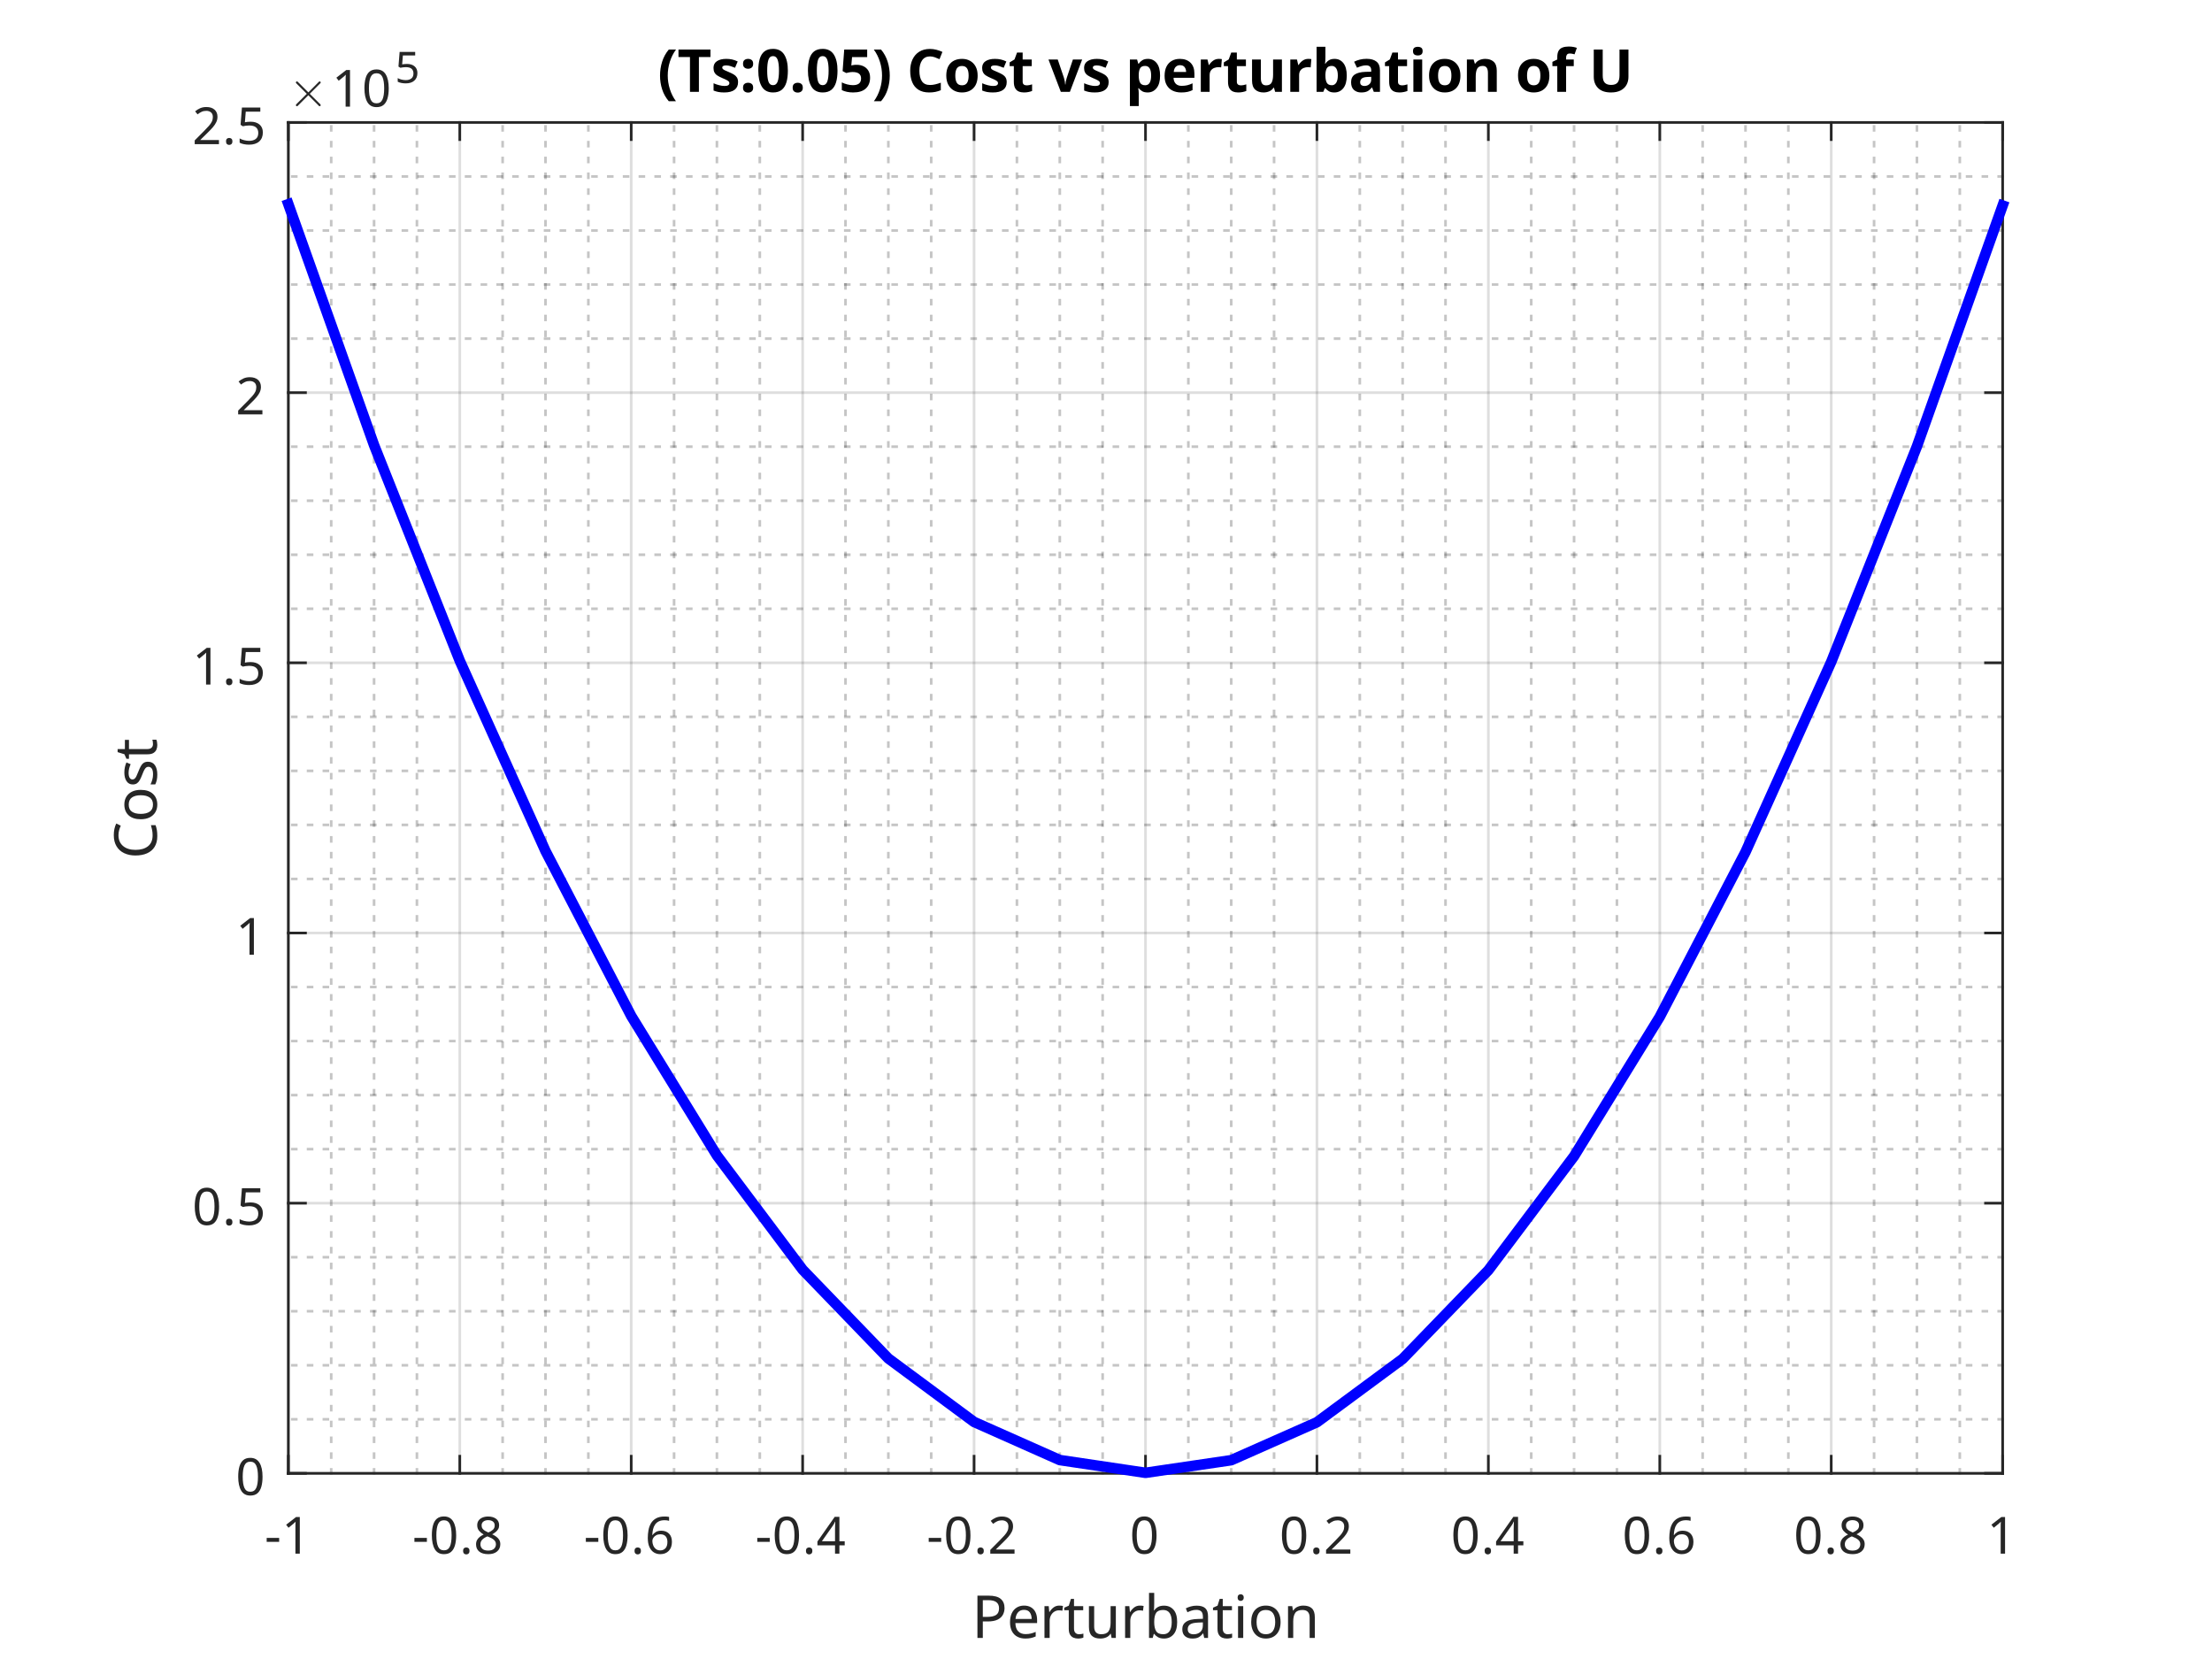 <?xml version="1.0"?>
<!DOCTYPE svg PUBLIC '-//W3C//DTD SVG 1.0//EN'
          'http://www.w3.org/TR/2001/REC-SVG-20010904/DTD/svg10.dtd'>
<svg xmlns:xlink="http://www.w3.org/1999/xlink" style="fill-opacity:1; color-rendering:auto; color-interpolation:auto; text-rendering:auto; stroke:black; stroke-linecap:square; stroke-miterlimit:10; shape-rendering:auto; stroke-opacity:1; fill:black; stroke-dasharray:none; font-weight:normal; stroke-width:1; font-family:'Dialog'; font-style:normal; stroke-linejoin:miter; font-size:12px; stroke-dashoffset:0; image-rendering:auto;" width="560" height="420" xmlns="http://www.w3.org/2000/svg"
><rect width="100%" height="100%" fill="#808080" stroke="none"/><!--Generated by the Batik Graphics2D SVG Generator--><defs id="genericDefs"
  /><g
  ><defs id="defs1"
    ><clipPath clipPathUnits="userSpaceOnUse" id="clipPath1"
      ><path d="M0 0 L560 0 L560 420 L0 420 L0 0 Z"
      /></clipPath
    ></defs
    ><g style="fill:white; stroke:white;"
    ><rect x="0" y="0" width="560" style="clip-path:url(#clipPath1); stroke:none;" height="420"
    /></g
    ><g style="fill:white; text-rendering:optimizeSpeed; color-rendering:optimizeSpeed; image-rendering:optimizeSpeed; shape-rendering:crispEdges; stroke:white; color-interpolation:sRGB;"
    ><rect x="0" width="560" height="420" y="0" style="stroke:none;"
      /><path style="stroke:none;" d="M73 373 L507 373 L507 31 L73 31 Z"
    /></g
    ><g style="fill-opacity:0.251; color-rendering:optimizeQuality; color-interpolation:linearRGB; text-rendering:geometricPrecision; stroke:rgb(26,26,26); stroke-linecap:butt; stroke-miterlimit:1; stroke-opacity:0.251; fill:rgb(26,26,26); stroke-dasharray:1,3; stroke-width:0.667; stroke-linejoin:bevel; image-rendering:optimizeQuality;"
    ><line y2="31" style="fill:none;" x1="83.85" x2="83.85" y1="373"
      /><line y2="31" style="fill:none;" x1="94.7" x2="94.7" y1="373"
      /><line y2="31" style="fill:none;" x1="105.55" x2="105.55" y1="373"
      /><line y2="31" style="fill:none;" x1="127.25" x2="127.25" y1="373"
      /><line y2="31" style="fill:none;" x1="138.1" x2="138.1" y1="373"
      /><line y2="31" style="fill:none;" x1="148.95" x2="148.95" y1="373"
      /><line y2="31" style="fill:none;" x1="170.65" x2="170.65" y1="373"
      /><line y2="31" style="fill:none;" x1="181.5" x2="181.5" y1="373"
      /><line y2="31" style="fill:none;" x1="192.35" x2="192.35" y1="373"
      /><line y2="31" style="fill:none;" x1="214.05" x2="214.05" y1="373"
      /><line y2="31" style="fill:none;" x1="224.9" x2="224.9" y1="373"
      /><line y2="31" style="fill:none;" x1="235.75" x2="235.75" y1="373"
      /><line y2="31" style="fill:none;" x1="257.45" x2="257.45" y1="373"
      /><line y2="31" style="fill:none;" x1="268.3" x2="268.3" y1="373"
      /><line y2="31" style="fill:none;" x1="279.15" x2="279.15" y1="373"
      /><line y2="31" style="fill:none;" x1="300.85" x2="300.85" y1="373"
      /><line y2="31" style="fill:none;" x1="311.7" x2="311.7" y1="373"
      /><line y2="31" style="fill:none;" x1="322.55" x2="322.55" y1="373"
      /><line y2="31" style="fill:none;" x1="344.25" x2="344.25" y1="373"
      /><line y2="31" style="fill:none;" x1="355.1" x2="355.1" y1="373"
      /><line y2="31" style="fill:none;" x1="365.95" x2="365.95" y1="373"
      /><line y2="31" style="fill:none;" x1="387.65" x2="387.65" y1="373"
      /><line y2="31" style="fill:none;" x1="398.5" x2="398.5" y1="373"
      /><line y2="31" style="fill:none;" x1="409.35" x2="409.35" y1="373"
      /><line y2="31" style="fill:none;" x1="431.05" x2="431.05" y1="373"
      /><line y2="31" style="fill:none;" x1="441.9" x2="441.9" y1="373"
      /><line y2="31" style="fill:none;" x1="452.75" x2="452.75" y1="373"
      /><line y2="31" style="fill:none;" x1="474.45" x2="474.45" y1="373"
      /><line y2="31" style="fill:none;" x1="485.3" x2="485.3" y1="373"
      /><line y2="31" style="fill:none;" x1="496.15" x2="496.15" y1="373"
    /></g
    ><g style="stroke-linecap:butt; fill-opacity:0.149; fill:rgb(38,38,38); text-rendering:geometricPrecision; image-rendering:optimizeQuality; color-rendering:optimizeQuality; stroke-linejoin:round; stroke:rgb(38,38,38); color-interpolation:linearRGB; stroke-width:0.667; stroke-opacity:0.149;"
    ><line y2="31" style="fill:none;" x1="73" x2="73" y1="373"
      /><line y2="31" style="fill:none;" x1="116.4" x2="116.4" y1="373"
      /><line y2="31" style="fill:none;" x1="159.8" x2="159.8" y1="373"
      /><line y2="31" style="fill:none;" x1="203.2" x2="203.2" y1="373"
      /><line y2="31" style="fill:none;" x1="246.6" x2="246.6" y1="373"
      /><line y2="31" style="fill:none;" x1="290" x2="290" y1="373"
      /><line y2="31" style="fill:none;" x1="333.4" x2="333.4" y1="373"
      /><line y2="31" style="fill:none;" x1="376.8" x2="376.8" y1="373"
      /><line y2="31" style="fill:none;" x1="420.2" x2="420.2" y1="373"
      /><line y2="31" style="fill:none;" x1="463.6" x2="463.6" y1="373"
      /><line y2="31" style="fill:none;" x1="507" x2="507" y1="373"
    /></g
    ><g style="fill-opacity:0.251; color-rendering:optimizeQuality; color-interpolation:linearRGB; text-rendering:geometricPrecision; stroke:rgb(26,26,26); stroke-linecap:butt; stroke-miterlimit:1; stroke-opacity:0.251; fill:rgb(26,26,26); stroke-dasharray:1,3; stroke-width:0.667; stroke-linejoin:bevel; image-rendering:optimizeQuality;"
    ><line y2="359.32" style="fill:none;" x1="507" x2="73" y1="359.32"
      /><line y2="345.64" style="fill:none;" x1="507" x2="73" y1="345.64"
      /><line y2="331.96" style="fill:none;" x1="507" x2="73" y1="331.96"
      /><line y2="318.28" style="fill:none;" x1="507" x2="73" y1="318.28"
      /><line y2="290.92" style="fill:none;" x1="507" x2="73" y1="290.92"
      /><line y2="277.24" style="fill:none;" x1="507" x2="73" y1="277.24"
      /><line y2="263.56" style="fill:none;" x1="507" x2="73" y1="263.56"
      /><line y2="249.88" style="fill:none;" x1="507" x2="73" y1="249.88"
      /><line y2="222.52" style="fill:none;" x1="507" x2="73" y1="222.52"
      /><line y2="208.84" style="fill:none;" x1="507" x2="73" y1="208.84"
      /><line y2="195.16" style="fill:none;" x1="507" x2="73" y1="195.16"
      /><line y2="181.48" style="fill:none;" x1="507" x2="73" y1="181.48"
      /><line y2="154.12" style="fill:none;" x1="507" x2="73" y1="154.12"
      /><line y2="140.44" style="fill:none;" x1="507" x2="73" y1="140.44"
      /><line y2="126.76" style="fill:none;" x1="507" x2="73" y1="126.76"
      /><line y2="113.08" style="fill:none;" x1="507" x2="73" y1="113.08"
      /><line y2="85.72" style="fill:none;" x1="507" x2="73" y1="85.72"
      /><line y2="72.04" style="fill:none;" x1="507" x2="73" y1="72.04"
      /><line y2="58.36" style="fill:none;" x1="507" x2="73" y1="58.36"
      /><line y2="44.68" style="fill:none;" x1="507" x2="73" y1="44.68"
    /></g
    ><g style="stroke-linecap:butt; fill-opacity:0.149; fill:rgb(38,38,38); text-rendering:geometricPrecision; image-rendering:optimizeQuality; color-rendering:optimizeQuality; stroke-linejoin:round; stroke:rgb(38,38,38); color-interpolation:linearRGB; stroke-width:0.667; stroke-opacity:0.149;"
    ><line y2="373" style="fill:none;" x1="507" x2="73" y1="373"
      /><line y2="304.6" style="fill:none;" x1="507" x2="73" y1="304.6"
      /><line y2="236.2" style="fill:none;" x1="507" x2="73" y1="236.2"
      /><line y2="167.8" style="fill:none;" x1="507" x2="73" y1="167.8"
      /><line y2="99.4" style="fill:none;" x1="507" x2="73" y1="99.4"
      /><line y2="31" style="fill:none;" x1="507" x2="73" y1="31"
      /><line x1="73" x2="507" y1="373" style="stroke-linecap:square; fill-opacity:1; fill:none; stroke-opacity:1;" y2="373"
      /><line x1="73" x2="507" y1="31" style="stroke-linecap:square; fill-opacity:1; fill:none; stroke-opacity:1;" y2="31"
      /><line x1="73" x2="73" y1="373" style="stroke-linecap:square; fill-opacity:1; fill:none; stroke-opacity:1;" y2="368.66"
      /><line x1="116.4" x2="116.4" y1="373" style="stroke-linecap:square; fill-opacity:1; fill:none; stroke-opacity:1;" y2="368.66"
      /><line x1="159.8" x2="159.8" y1="373" style="stroke-linecap:square; fill-opacity:1; fill:none; stroke-opacity:1;" y2="368.66"
      /><line x1="203.2" x2="203.2" y1="373" style="stroke-linecap:square; fill-opacity:1; fill:none; stroke-opacity:1;" y2="368.66"
      /><line x1="246.6" x2="246.6" y1="373" style="stroke-linecap:square; fill-opacity:1; fill:none; stroke-opacity:1;" y2="368.66"
      /><line x1="290" x2="290" y1="373" style="stroke-linecap:square; fill-opacity:1; fill:none; stroke-opacity:1;" y2="368.66"
      /><line x1="333.4" x2="333.4" y1="373" style="stroke-linecap:square; fill-opacity:1; fill:none; stroke-opacity:1;" y2="368.66"
      /><line x1="376.8" x2="376.8" y1="373" style="stroke-linecap:square; fill-opacity:1; fill:none; stroke-opacity:1;" y2="368.66"
      /><line x1="420.2" x2="420.2" y1="373" style="stroke-linecap:square; fill-opacity:1; fill:none; stroke-opacity:1;" y2="368.66"
      /><line x1="463.6" x2="463.6" y1="373" style="stroke-linecap:square; fill-opacity:1; fill:none; stroke-opacity:1;" y2="368.66"
      /><line x1="507" x2="507" y1="373" style="stroke-linecap:square; fill-opacity:1; fill:none; stroke-opacity:1;" y2="368.66"
      /><line x1="73" x2="73" y1="31" style="stroke-linecap:square; fill-opacity:1; fill:none; stroke-opacity:1;" y2="35.34"
      /><line x1="116.4" x2="116.4" y1="31" style="stroke-linecap:square; fill-opacity:1; fill:none; stroke-opacity:1;" y2="35.34"
      /><line x1="159.8" x2="159.8" y1="31" style="stroke-linecap:square; fill-opacity:1; fill:none; stroke-opacity:1;" y2="35.34"
      /><line x1="203.2" x2="203.2" y1="31" style="stroke-linecap:square; fill-opacity:1; fill:none; stroke-opacity:1;" y2="35.34"
      /><line x1="246.6" x2="246.6" y1="31" style="stroke-linecap:square; fill-opacity:1; fill:none; stroke-opacity:1;" y2="35.34"
      /><line x1="290" x2="290" y1="31" style="stroke-linecap:square; fill-opacity:1; fill:none; stroke-opacity:1;" y2="35.34"
      /><line x1="333.4" x2="333.4" y1="31" style="stroke-linecap:square; fill-opacity:1; fill:none; stroke-opacity:1;" y2="35.34"
      /><line x1="376.8" x2="376.8" y1="31" style="stroke-linecap:square; fill-opacity:1; fill:none; stroke-opacity:1;" y2="35.34"
      /><line x1="420.2" x2="420.2" y1="31" style="stroke-linecap:square; fill-opacity:1; fill:none; stroke-opacity:1;" y2="35.34"
      /><line x1="463.6" x2="463.6" y1="31" style="stroke-linecap:square; fill-opacity:1; fill:none; stroke-opacity:1;" y2="35.34"
      /><line x1="507" x2="507" y1="31" style="stroke-linecap:square; fill-opacity:1; fill:none; stroke-opacity:1;" y2="35.34"
    /></g
    ><g transform="translate(73,378.333)" style="font-size:13.333px; fill:rgb(38,38,38); text-rendering:geometricPrecision; image-rendering:optimizeQuality; color-rendering:optimizeQuality; font-family:'SansSerif'; stroke:rgb(38,38,38); color-interpolation:linearRGB;"
    ><path style="stroke:none;" d="M-5.484 12.016 L-5.484 11.016 L-2.328 11.016 L-2.328 12.016 L-5.484 12.016 ZM2.899 15 L1.789 15 L1.789 8.516 Q1.789 7.953 1.797 7.617 Q1.805 7.281 1.836 6.906 Q1.633 7.125 1.461 7.266 Q1.289 7.406 1.039 7.625 L0.039 8.438 L-0.554 7.672 L1.961 5.719 L2.899 5.719 L2.899 15 Z"
    /></g
    ><g transform="translate(116.4,378.333)" style="font-size:13.333px; fill:rgb(38,38,38); text-rendering:geometricPrecision; image-rendering:optimizeQuality; color-rendering:optimizeQuality; font-family:'SansSerif'; stroke:rgb(38,38,38); color-interpolation:linearRGB;"
    ><path style="stroke:none;" d="M-11.484 12.016 L-11.484 11.016 L-8.328 11.016 L-8.328 12.016 L-11.484 12.016 ZM-0.914 10.344 Q-0.914 11.844 -1.226 12.914 Q-1.539 13.984 -2.211 14.555 Q-2.882 15.125 -4.008 15.125 Q-5.586 15.125 -6.328 13.859 Q-7.07 12.594 -7.07 10.344 Q-7.07 8.844 -6.765 7.773 Q-6.461 6.703 -5.789 6.141 Q-5.117 5.578 -4.008 5.578 Q-2.445 5.578 -1.679 6.828 Q-0.914 8.078 -0.914 10.344 ZM-5.929 10.344 Q-5.929 12.25 -5.492 13.203 Q-5.054 14.156 -4.008 14.156 Q-2.961 14.156 -2.515 13.211 Q-2.07 12.266 -2.07 10.344 Q-2.07 8.453 -2.515 7.5 Q-2.961 6.547 -4.008 6.547 Q-5.054 6.547 -5.492 7.5 Q-5.929 8.453 -5.929 10.344 ZM0.846 14.297 Q0.846 13.812 1.081 13.617 Q1.315 13.422 1.643 13.422 Q1.971 13.422 2.214 13.617 Q2.456 13.812 2.456 14.297 Q2.456 14.766 2.214 14.977 Q1.971 15.188 1.643 15.188 Q1.315 15.188 1.081 14.977 Q0.846 14.766 0.846 14.297 ZM7.182 5.594 Q8.401 5.594 9.182 6.164 Q9.963 6.734 9.963 7.812 Q9.963 8.375 9.721 8.789 Q9.479 9.203 9.081 9.523 Q8.682 9.844 8.198 10.094 Q8.776 10.359 9.245 10.703 Q9.713 11.047 9.987 11.5 Q10.26 11.953 10.26 12.594 Q10.26 13.766 9.44 14.445 Q8.62 15.125 7.229 15.125 Q5.729 15.125 4.924 14.469 Q4.12 13.812 4.12 12.641 Q4.12 12 4.385 11.531 Q4.651 11.062 5.088 10.727 Q5.526 10.391 6.041 10.156 Q5.37 9.766 4.893 9.211 Q4.416 8.656 4.416 7.797 Q4.416 7.078 4.776 6.594 Q5.135 6.109 5.76 5.852 Q6.385 5.594 7.182 5.594 ZM7.166 6.516 Q6.463 6.516 5.995 6.859 Q5.526 7.203 5.526 7.844 Q5.526 8.328 5.76 8.656 Q5.995 8.984 6.377 9.211 Q6.76 9.438 7.229 9.641 Q7.916 9.359 8.377 8.953 Q8.838 8.547 8.838 7.844 Q8.838 7.203 8.385 6.859 Q7.932 6.516 7.166 6.516 ZM5.229 12.641 Q5.229 13.328 5.713 13.773 Q6.198 14.219 7.198 14.219 Q8.151 14.219 8.651 13.773 Q9.151 13.328 9.151 12.609 Q9.151 11.938 8.62 11.484 Q8.088 11.031 7.198 10.703 L6.995 10.625 Q6.135 10.984 5.682 11.461 Q5.229 11.938 5.229 12.641 Z"
    /></g
    ><g transform="translate(159.8,378.333)" style="font-size:13.333px; fill:rgb(38,38,38); text-rendering:geometricPrecision; image-rendering:optimizeQuality; color-rendering:optimizeQuality; font-family:'SansSerif'; stroke:rgb(38,38,38); color-interpolation:linearRGB;"
    ><path style="stroke:none;" d="M-11.484 12.016 L-11.484 11.016 L-8.328 11.016 L-8.328 12.016 L-11.484 12.016 ZM-0.914 10.344 Q-0.914 11.844 -1.226 12.914 Q-1.539 13.984 -2.211 14.555 Q-2.882 15.125 -4.008 15.125 Q-5.586 15.125 -6.328 13.859 Q-7.07 12.594 -7.07 10.344 Q-7.07 8.844 -6.765 7.773 Q-6.461 6.703 -5.789 6.141 Q-5.117 5.578 -4.008 5.578 Q-2.445 5.578 -1.679 6.828 Q-0.914 8.078 -0.914 10.344 ZM-5.929 10.344 Q-5.929 12.25 -5.492 13.203 Q-5.054 14.156 -4.008 14.156 Q-2.961 14.156 -2.515 13.211 Q-2.07 12.266 -2.07 10.344 Q-2.07 8.453 -2.515 7.5 Q-2.961 6.547 -4.008 6.547 Q-5.054 6.547 -5.492 7.5 Q-5.929 8.453 -5.929 10.344 ZM0.846 14.297 Q0.846 13.812 1.081 13.617 Q1.315 13.422 1.643 13.422 Q1.971 13.422 2.214 13.617 Q2.456 13.812 2.456 14.297 Q2.456 14.766 2.214 14.977 Q1.971 15.188 1.643 15.188 Q1.315 15.188 1.081 14.977 Q0.846 14.766 0.846 14.297 ZM4.198 11.031 Q4.198 10.031 4.37 9.062 Q4.541 8.094 5.002 7.312 Q5.463 6.531 6.299 6.062 Q7.135 5.594 8.448 5.594 Q8.713 5.594 9.049 5.617 Q9.385 5.641 9.588 5.703 L9.588 6.688 Q9.354 6.609 9.065 6.57 Q8.776 6.531 8.463 6.531 Q7.573 6.531 6.979 6.828 Q6.385 7.125 6.034 7.641 Q5.682 8.156 5.526 8.836 Q5.37 9.516 5.338 10.281 L5.416 10.281 Q5.713 9.828 6.245 9.508 Q6.776 9.188 7.62 9.188 Q8.823 9.188 9.565 9.922 Q10.307 10.656 10.307 12.016 Q10.307 13.469 9.502 14.297 Q8.698 15.125 7.354 15.125 Q6.463 15.125 5.752 14.688 Q5.041 14.25 4.62 13.336 Q4.198 12.422 4.198 11.031 ZM7.338 14.172 Q8.166 14.172 8.666 13.641 Q9.166 13.109 9.166 12.016 Q9.166 11.125 8.721 10.609 Q8.276 10.094 7.385 10.094 Q6.76 10.094 6.307 10.344 Q5.854 10.594 5.604 10.984 Q5.354 11.375 5.354 11.781 Q5.354 12.344 5.573 12.898 Q5.791 13.453 6.237 13.812 Q6.682 14.172 7.338 14.172 Z"
    /></g
    ><g transform="translate(203.2,378.333)" style="font-size:13.333px; fill:rgb(38,38,38); text-rendering:geometricPrecision; image-rendering:optimizeQuality; color-rendering:optimizeQuality; font-family:'SansSerif'; stroke:rgb(38,38,38); color-interpolation:linearRGB;"
    ><path style="stroke:none;" d="M-11.484 12.016 L-11.484 11.016 L-8.328 11.016 L-8.328 12.016 L-11.484 12.016 ZM-0.914 10.344 Q-0.914 11.844 -1.226 12.914 Q-1.539 13.984 -2.211 14.555 Q-2.882 15.125 -4.008 15.125 Q-5.586 15.125 -6.328 13.859 Q-7.07 12.594 -7.07 10.344 Q-7.07 8.844 -6.765 7.773 Q-6.461 6.703 -5.789 6.141 Q-5.117 5.578 -4.008 5.578 Q-2.445 5.578 -1.679 6.828 Q-0.914 8.078 -0.914 10.344 ZM-5.929 10.344 Q-5.929 12.25 -5.492 13.203 Q-5.054 14.156 -4.008 14.156 Q-2.961 14.156 -2.515 13.211 Q-2.07 12.266 -2.07 10.344 Q-2.07 8.453 -2.515 7.5 Q-2.961 6.547 -4.008 6.547 Q-5.054 6.547 -5.492 7.5 Q-5.929 8.453 -5.929 10.344 ZM0.846 14.297 Q0.846 13.812 1.081 13.617 Q1.315 13.422 1.643 13.422 Q1.971 13.422 2.214 13.617 Q2.456 13.812 2.456 14.297 Q2.456 14.766 2.214 14.977 Q1.971 15.188 1.643 15.188 Q1.315 15.188 1.081 14.977 Q0.846 14.766 0.846 14.297 ZM10.651 12.891 L9.307 12.891 L9.307 15 L8.198 15 L8.198 12.891 L3.744 12.891 L3.744 11.922 L8.12 5.672 L9.307 5.672 L9.307 11.859 L10.651 11.859 L10.651 12.891 ZM8.198 8.938 Q8.198 8.266 8.221 7.789 Q8.245 7.312 8.26 6.891 L8.213 6.891 Q8.104 7.141 7.948 7.422 Q7.791 7.703 7.651 7.906 L4.87 11.859 L8.198 11.859 L8.198 8.938 Z"
    /></g
    ><g transform="translate(246.6,378.333)" style="font-size:13.333px; fill:rgb(38,38,38); text-rendering:geometricPrecision; image-rendering:optimizeQuality; color-rendering:optimizeQuality; font-family:'SansSerif'; stroke:rgb(38,38,38); color-interpolation:linearRGB;"
    ><path style="stroke:none;" d="M-11.484 12.016 L-11.484 11.016 L-8.328 11.016 L-8.328 12.016 L-11.484 12.016 ZM-0.914 10.344 Q-0.914 11.844 -1.226 12.914 Q-1.539 13.984 -2.211 14.555 Q-2.882 15.125 -4.008 15.125 Q-5.586 15.125 -6.328 13.859 Q-7.07 12.594 -7.07 10.344 Q-7.07 8.844 -6.765 7.773 Q-6.461 6.703 -5.789 6.141 Q-5.117 5.578 -4.008 5.578 Q-2.445 5.578 -1.679 6.828 Q-0.914 8.078 -0.914 10.344 ZM-5.929 10.344 Q-5.929 12.25 -5.492 13.203 Q-5.054 14.156 -4.008 14.156 Q-2.961 14.156 -2.515 13.211 Q-2.07 12.266 -2.07 10.344 Q-2.07 8.453 -2.515 7.5 Q-2.961 6.547 -4.008 6.547 Q-5.054 6.547 -5.492 7.5 Q-5.929 8.453 -5.929 10.344 ZM0.846 14.297 Q0.846 13.812 1.081 13.617 Q1.315 13.422 1.643 13.422 Q1.971 13.422 2.214 13.617 Q2.456 13.812 2.456 14.297 Q2.456 14.766 2.214 14.977 Q1.971 15.188 1.643 15.188 Q1.315 15.188 1.081 14.977 Q0.846 14.766 0.846 14.297 ZM10.245 15 L4.104 15 L4.104 14.047 L6.541 11.594 Q7.229 10.891 7.713 10.344 Q8.198 9.797 8.448 9.273 Q8.698 8.75 8.698 8.125 Q8.698 7.359 8.237 6.961 Q7.776 6.562 7.057 6.562 Q6.385 6.562 5.87 6.797 Q5.354 7.031 4.823 7.453 L4.213 6.688 Q4.76 6.219 5.463 5.906 Q6.166 5.594 7.057 5.594 Q8.354 5.594 9.112 6.25 Q9.87 6.906 9.87 8.062 Q9.87 8.781 9.565 9.422 Q9.26 10.062 8.729 10.68 Q8.198 11.297 7.479 12 L5.541 13.906 L5.541 13.953 L10.245 13.953 L10.245 15 Z"
    /></g
    ><g transform="translate(290,378.333)" style="font-size:13.333px; fill:rgb(38,38,38); text-rendering:geometricPrecision; image-rendering:optimizeQuality; color-rendering:optimizeQuality; font-family:'SansSerif'; stroke:rgb(38,38,38); color-interpolation:linearRGB;"
    ><path style="stroke:none;" d="M2.797 10.344 Q2.797 11.844 2.484 12.914 Q2.172 13.984 1.5 14.555 Q0.828 15.125 -0.297 15.125 Q-1.875 15.125 -2.617 13.859 Q-3.359 12.594 -3.359 10.344 Q-3.359 8.844 -3.055 7.773 Q-2.75 6.703 -2.078 6.141 Q-1.406 5.578 -0.297 5.578 Q1.266 5.578 2.031 6.828 Q2.797 8.078 2.797 10.344 ZM-2.219 10.344 Q-2.219 12.25 -1.781 13.203 Q-1.344 14.156 -0.297 14.156 Q0.75 14.156 1.195 13.211 Q1.641 12.266 1.641 10.344 Q1.641 8.453 1.195 7.5 Q0.75 6.547 -0.297 6.547 Q-1.344 6.547 -1.781 7.5 Q-2.219 8.453 -2.219 10.344 Z"
    /></g
    ><g transform="translate(333.4,378.333)" style="font-size:13.333px; fill:rgb(38,38,38); text-rendering:geometricPrecision; image-rendering:optimizeQuality; color-rendering:optimizeQuality; font-family:'SansSerif'; stroke:rgb(38,38,38); color-interpolation:linearRGB;"
    ><path style="stroke:none;" d="M-2.703 10.344 Q-2.703 11.844 -3.016 12.914 Q-3.328 13.984 -4 14.555 Q-4.672 15.125 -5.797 15.125 Q-7.375 15.125 -8.117 13.859 Q-8.859 12.594 -8.859 10.344 Q-8.859 8.844 -8.555 7.773 Q-8.25 6.703 -7.578 6.141 Q-6.906 5.578 -5.797 5.578 Q-4.234 5.578 -3.469 6.828 Q-2.703 8.078 -2.703 10.344 ZM-7.719 10.344 Q-7.719 12.25 -7.281 13.203 Q-6.844 14.156 -5.797 14.156 Q-4.75 14.156 -4.305 13.211 Q-3.859 12.266 -3.859 10.344 Q-3.859 8.453 -4.305 7.5 Q-4.75 6.547 -5.797 6.547 Q-6.844 6.547 -7.281 7.5 Q-7.719 8.453 -7.719 10.344 ZM-0.943 14.297 Q-0.943 13.812 -0.709 13.617 Q-0.474 13.422 -0.146 13.422 Q0.182 13.422 0.424 13.617 Q0.666 13.812 0.666 14.297 Q0.666 14.766 0.424 14.977 Q0.182 15.188 -0.146 15.188 Q-0.474 15.188 -0.709 14.977 Q-0.943 14.766 -0.943 14.297 ZM8.455 15 L2.315 15 L2.315 14.047 L4.752 11.594 Q5.44 10.891 5.924 10.344 Q6.408 9.797 6.658 9.273 Q6.908 8.75 6.908 8.125 Q6.908 7.359 6.447 6.961 Q5.987 6.562 5.268 6.562 Q4.596 6.562 4.08 6.797 Q3.565 7.031 3.033 7.453 L2.424 6.688 Q2.971 6.219 3.674 5.906 Q4.377 5.594 5.268 5.594 Q6.565 5.594 7.322 6.25 Q8.08 6.906 8.08 8.062 Q8.08 8.781 7.776 9.422 Q7.471 10.062 6.94 10.68 Q6.408 11.297 5.69 12 L3.752 13.906 L3.752 13.953 L8.455 13.953 L8.455 15 Z"
    /></g
    ><g transform="translate(376.8,378.333)" style="font-size:13.333px; fill:rgb(38,38,38); text-rendering:geometricPrecision; image-rendering:optimizeQuality; color-rendering:optimizeQuality; font-family:'SansSerif'; stroke:rgb(38,38,38); color-interpolation:linearRGB;"
    ><path style="stroke:none;" d="M-2.703 10.344 Q-2.703 11.844 -3.016 12.914 Q-3.328 13.984 -4 14.555 Q-4.672 15.125 -5.797 15.125 Q-7.375 15.125 -8.117 13.859 Q-8.859 12.594 -8.859 10.344 Q-8.859 8.844 -8.555 7.773 Q-8.25 6.703 -7.578 6.141 Q-6.906 5.578 -5.797 5.578 Q-4.234 5.578 -3.469 6.828 Q-2.703 8.078 -2.703 10.344 ZM-7.719 10.344 Q-7.719 12.25 -7.281 13.203 Q-6.844 14.156 -5.797 14.156 Q-4.75 14.156 -4.305 13.211 Q-3.859 12.266 -3.859 10.344 Q-3.859 8.453 -4.305 7.5 Q-4.75 6.547 -5.797 6.547 Q-6.844 6.547 -7.281 7.5 Q-7.719 8.453 -7.719 10.344 ZM-0.943 14.297 Q-0.943 13.812 -0.709 13.617 Q-0.474 13.422 -0.146 13.422 Q0.182 13.422 0.424 13.617 Q0.666 13.812 0.666 14.297 Q0.666 14.766 0.424 14.977 Q0.182 15.188 -0.146 15.188 Q-0.474 15.188 -0.709 14.977 Q-0.943 14.766 -0.943 14.297 ZM8.861 12.891 L7.518 12.891 L7.518 15 L6.408 15 L6.408 12.891 L1.955 12.891 L1.955 11.922 L6.33 5.672 L7.518 5.672 L7.518 11.859 L8.861 11.859 L8.861 12.891 ZM6.408 8.938 Q6.408 8.266 6.432 7.789 Q6.455 7.312 6.471 6.891 L6.424 6.891 Q6.315 7.141 6.158 7.422 Q6.002 7.703 5.862 7.906 L3.08 11.859 L6.408 11.859 L6.408 8.938 Z"
    /></g
    ><g transform="translate(420.2,378.333)" style="font-size:13.333px; fill:rgb(38,38,38); text-rendering:geometricPrecision; image-rendering:optimizeQuality; color-rendering:optimizeQuality; font-family:'SansSerif'; stroke:rgb(38,38,38); color-interpolation:linearRGB;"
    ><path style="stroke:none;" d="M-2.703 10.344 Q-2.703 11.844 -3.016 12.914 Q-3.328 13.984 -4 14.555 Q-4.672 15.125 -5.797 15.125 Q-7.375 15.125 -8.117 13.859 Q-8.859 12.594 -8.859 10.344 Q-8.859 8.844 -8.555 7.773 Q-8.25 6.703 -7.578 6.141 Q-6.906 5.578 -5.797 5.578 Q-4.234 5.578 -3.469 6.828 Q-2.703 8.078 -2.703 10.344 ZM-7.719 10.344 Q-7.719 12.25 -7.281 13.203 Q-6.844 14.156 -5.797 14.156 Q-4.75 14.156 -4.305 13.211 Q-3.859 12.266 -3.859 10.344 Q-3.859 8.453 -4.305 7.5 Q-4.75 6.547 -5.797 6.547 Q-6.844 6.547 -7.281 7.5 Q-7.719 8.453 -7.719 10.344 ZM-0.943 14.297 Q-0.943 13.812 -0.709 13.617 Q-0.474 13.422 -0.146 13.422 Q0.182 13.422 0.424 13.617 Q0.666 13.812 0.666 14.297 Q0.666 14.766 0.424 14.977 Q0.182 15.188 -0.146 15.188 Q-0.474 15.188 -0.709 14.977 Q-0.943 14.766 -0.943 14.297 ZM2.408 11.031 Q2.408 10.031 2.58 9.062 Q2.752 8.094 3.213 7.312 Q3.674 6.531 4.51 6.062 Q5.346 5.594 6.658 5.594 Q6.924 5.594 7.26 5.617 Q7.596 5.641 7.799 5.703 L7.799 6.688 Q7.565 6.609 7.276 6.57 Q6.987 6.531 6.674 6.531 Q5.783 6.531 5.19 6.828 Q4.596 7.125 4.244 7.641 Q3.893 8.156 3.736 8.836 Q3.58 9.516 3.549 10.281 L3.627 10.281 Q3.924 9.828 4.455 9.508 Q4.987 9.188 5.83 9.188 Q7.033 9.188 7.776 9.922 Q8.518 10.656 8.518 12.016 Q8.518 13.469 7.713 14.297 Q6.908 15.125 5.565 15.125 Q4.674 15.125 3.963 14.688 Q3.252 14.25 2.83 13.336 Q2.408 12.422 2.408 11.031 ZM5.549 14.172 Q6.377 14.172 6.877 13.641 Q7.377 13.109 7.377 12.016 Q7.377 11.125 6.932 10.609 Q6.487 10.094 5.596 10.094 Q4.971 10.094 4.518 10.344 Q4.065 10.594 3.815 10.984 Q3.565 11.375 3.565 11.781 Q3.565 12.344 3.783 12.898 Q4.002 13.453 4.447 13.812 Q4.893 14.172 5.549 14.172 Z"
    /></g
    ><g transform="translate(463.6,378.333)" style="font-size:13.333px; fill:rgb(38,38,38); text-rendering:geometricPrecision; image-rendering:optimizeQuality; color-rendering:optimizeQuality; font-family:'SansSerif'; stroke:rgb(38,38,38); color-interpolation:linearRGB;"
    ><path style="stroke:none;" d="M-2.703 10.344 Q-2.703 11.844 -3.016 12.914 Q-3.328 13.984 -4 14.555 Q-4.672 15.125 -5.797 15.125 Q-7.375 15.125 -8.117 13.859 Q-8.859 12.594 -8.859 10.344 Q-8.859 8.844 -8.555 7.773 Q-8.25 6.703 -7.578 6.141 Q-6.906 5.578 -5.797 5.578 Q-4.234 5.578 -3.469 6.828 Q-2.703 8.078 -2.703 10.344 ZM-7.719 10.344 Q-7.719 12.25 -7.281 13.203 Q-6.844 14.156 -5.797 14.156 Q-4.75 14.156 -4.305 13.211 Q-3.859 12.266 -3.859 10.344 Q-3.859 8.453 -4.305 7.5 Q-4.75 6.547 -5.797 6.547 Q-6.844 6.547 -7.281 7.5 Q-7.719 8.453 -7.719 10.344 ZM-0.943 14.297 Q-0.943 13.812 -0.709 13.617 Q-0.474 13.422 -0.146 13.422 Q0.182 13.422 0.424 13.617 Q0.666 13.812 0.666 14.297 Q0.666 14.766 0.424 14.977 Q0.182 15.188 -0.146 15.188 Q-0.474 15.188 -0.709 14.977 Q-0.943 14.766 -0.943 14.297 ZM5.393 5.594 Q6.612 5.594 7.393 6.164 Q8.174 6.734 8.174 7.812 Q8.174 8.375 7.932 8.789 Q7.69 9.203 7.291 9.523 Q6.893 9.844 6.408 10.094 Q6.987 10.359 7.455 10.703 Q7.924 11.047 8.197 11.5 Q8.471 11.953 8.471 12.594 Q8.471 13.766 7.651 14.445 Q6.83 15.125 5.44 15.125 Q3.94 15.125 3.135 14.469 Q2.33 13.812 2.33 12.641 Q2.33 12 2.596 11.531 Q2.861 11.062 3.299 10.727 Q3.736 10.391 4.252 10.156 Q3.58 9.766 3.104 9.211 Q2.627 8.656 2.627 7.797 Q2.627 7.078 2.986 6.594 Q3.346 6.109 3.971 5.852 Q4.596 5.594 5.393 5.594 ZM5.377 6.516 Q4.674 6.516 4.205 6.859 Q3.736 7.203 3.736 7.844 Q3.736 8.328 3.971 8.656 Q4.205 8.984 4.588 9.211 Q4.971 9.438 5.44 9.641 Q6.127 9.359 6.588 8.953 Q7.049 8.547 7.049 7.844 Q7.049 7.203 6.596 6.859 Q6.143 6.516 5.377 6.516 ZM3.44 12.641 Q3.44 13.328 3.924 13.773 Q4.408 14.219 5.408 14.219 Q6.362 14.219 6.862 13.773 Q7.362 13.328 7.362 12.609 Q7.362 11.938 6.83 11.484 Q6.299 11.031 5.408 10.703 L5.205 10.625 Q4.346 10.984 3.893 11.461 Q3.44 11.938 3.44 12.641 Z"
    /></g
    ><g transform="translate(507,378.333)" style="font-size:13.333px; fill:rgb(38,38,38); text-rendering:geometricPrecision; image-rendering:optimizeQuality; color-rendering:optimizeQuality; font-family:'SansSerif'; stroke:rgb(38,38,38); color-interpolation:linearRGB;"
    ><path style="stroke:none;" d="M0.609 15 L-0.5 15 L-0.5 8.516 Q-0.5 7.953 -0.492 7.617 Q-0.484 7.281 -0.453 6.906 Q-0.656 7.125 -0.828 7.266 Q-1 7.406 -1.25 7.625 L-2.25 8.438 L-2.844 7.672 L-0.328 5.719 L0.609 5.719 L0.609 15 Z"
    /></g
    ><g transform="translate(290,398.667)" style="font-size:14.667px; fill:rgb(38,38,38); text-rendering:geometricPrecision; image-rendering:optimizeQuality; color-rendering:optimizeQuality; font-family:'SansSerif'; stroke:rgb(38,38,38); color-interpolation:linearRGB;"
    ><path style="stroke:none;" d="M-39.703 5.297 Q-37.609 5.297 -36.648 6.117 Q-35.688 6.938 -35.688 8.438 Q-35.688 9.328 -36.086 10.102 Q-36.484 10.875 -37.422 11.352 Q-38.359 11.828 -39.969 11.828 L-41.188 11.828 L-41.188 16 L-42.547 16 L-42.547 5.297 L-39.703 5.297 ZM-39.828 6.438 L-41.188 6.438 L-41.188 10.672 L-40.109 10.672 Q-38.578 10.672 -37.828 10.18 Q-37.078 9.688 -37.078 8.5 Q-37.078 7.469 -37.742 6.953 Q-38.406 6.438 -39.828 6.438 ZM-30.753 7.812 Q-29.707 7.812 -28.964 8.258 Q-28.222 8.703 -27.832 9.523 Q-27.441 10.344 -27.441 11.438 L-27.441 12.234 L-32.941 12.234 Q-32.91 13.594 -32.238 14.312 Q-31.566 15.031 -30.378 15.031 Q-29.613 15.031 -29.019 14.883 Q-28.425 14.734 -27.8 14.469 L-27.8 15.625 Q-28.41 15.891 -29.011 16.023 Q-29.613 16.156 -30.441 16.156 Q-31.566 16.156 -32.449 15.688 Q-33.332 15.219 -33.816 14.297 Q-34.3 13.375 -34.3 12.047 Q-34.3 10.719 -33.863 9.773 Q-33.425 8.828 -32.621 8.32 Q-31.816 7.812 -30.753 7.812 ZM-30.769 8.891 Q-31.707 8.891 -32.254 9.5 Q-32.8 10.109 -32.91 11.188 L-28.816 11.188 Q-28.832 10.172 -29.293 9.531 Q-29.753 8.891 -30.769 8.891 ZM-21.827 7.812 Q-21.608 7.812 -21.343 7.836 Q-21.077 7.859 -20.889 7.906 L-21.046 9.109 Q-21.249 9.062 -21.483 9.039 Q-21.718 9.016 -21.921 9.016 Q-22.546 9.016 -23.085 9.352 Q-23.624 9.688 -23.944 10.297 Q-24.264 10.906 -24.264 11.703 L-24.264 16 L-25.577 16 L-25.577 7.953 L-24.499 7.953 L-24.358 9.438 L-24.296 9.438 Q-23.905 8.766 -23.288 8.289 Q-22.671 7.812 -21.827 7.812 ZM-16.849 15.062 Q-16.536 15.062 -16.224 15.016 Q-15.911 14.969 -15.724 14.906 L-15.724 15.906 Q-15.927 16.016 -16.318 16.086 Q-16.708 16.156 -17.068 16.156 Q-17.693 16.156 -18.224 15.938 Q-18.755 15.719 -19.091 15.18 Q-19.427 14.641 -19.427 13.656 L-19.427 8.984 L-20.568 8.984 L-20.568 8.344 L-19.411 7.828 L-18.88 6.109 L-18.099 6.109 L-18.099 7.953 L-15.771 7.953 L-15.771 8.984 L-18.099 8.984 L-18.099 13.625 Q-18.099 14.359 -17.747 14.711 Q-17.396 15.062 -16.849 15.062 ZM-7.508 7.953 L-7.508 16 L-8.587 16 L-8.79 14.938 L-8.852 14.938 Q-9.243 15.562 -9.93 15.859 Q-10.618 16.156 -11.399 16.156 Q-12.852 16.156 -13.587 15.453 Q-14.321 14.75 -14.321 13.219 L-14.321 7.953 L-12.993 7.953 L-12.993 13.141 Q-12.993 15.062 -11.196 15.062 Q-9.868 15.062 -9.352 14.312 Q-8.837 13.562 -8.837 12.141 L-8.837 7.953 L-7.508 7.953 ZM-1.415 7.812 Q-1.196 7.812 -0.931 7.836 Q-0.665 7.859 -0.477 7.906 L-0.634 9.109 Q-0.837 9.062 -1.071 9.039 Q-1.306 9.016 -1.509 9.016 Q-2.134 9.016 -2.673 9.352 Q-3.212 9.688 -3.532 10.297 Q-3.853 10.906 -3.853 11.703 L-3.853 16 L-5.165 16 L-5.165 7.953 L-4.087 7.953 L-3.946 9.438 L-3.884 9.438 Q-3.493 8.766 -2.876 8.289 Q-2.259 7.812 -1.415 7.812 ZM2.204 7.375 Q2.204 7.891 2.18 8.328 Q2.157 8.766 2.126 9.031 L2.204 9.031 Q2.547 8.516 3.149 8.172 Q3.751 7.828 4.688 7.828 Q6.188 7.828 7.102 8.867 Q8.016 9.906 8.016 11.984 Q8.016 14.047 7.094 15.102 Q6.172 16.156 4.688 16.156 Q3.751 16.156 3.149 15.805 Q2.547 15.453 2.204 14.984 L2.094 14.984 L1.829 16 L0.891 16 L0.891 4.594 L2.204 4.594 L2.204 7.375 ZM4.469 8.922 Q3.188 8.922 2.696 9.656 Q2.204 10.391 2.204 11.938 L2.204 12 Q2.204 13.484 2.688 14.273 Q3.172 15.062 4.5 15.062 Q5.579 15.062 6.11 14.266 Q6.641 13.469 6.641 11.969 Q6.641 8.922 4.469 8.922 ZM12.941 7.828 Q14.425 7.828 15.128 8.469 Q15.831 9.109 15.831 10.531 L15.831 16 L14.862 16 L14.612 14.859 L14.55 14.859 Q14.034 15.516 13.456 15.836 Q12.878 16.156 11.847 16.156 Q10.753 16.156 10.034 15.578 Q9.316 15 9.316 13.766 Q9.316 12.562 10.261 11.914 Q11.206 11.266 13.175 11.203 L14.534 11.156 L14.534 10.672 Q14.534 9.672 14.105 9.281 Q13.675 8.891 12.878 8.891 Q12.237 8.891 11.667 9.078 Q11.097 9.266 10.612 9.5 L10.206 8.516 Q10.722 8.234 11.448 8.031 Q12.175 7.828 12.941 7.828 ZM13.331 12.109 Q11.831 12.172 11.261 12.594 Q10.691 13.016 10.691 13.781 Q10.691 14.453 11.097 14.766 Q11.503 15.078 12.159 15.078 Q13.175 15.078 13.847 14.516 Q14.519 13.953 14.519 12.797 L14.519 12.062 L13.331 12.109 ZM20.808 15.062 Q21.12 15.062 21.433 15.016 Q21.745 14.969 21.933 14.906 L21.933 15.906 Q21.729 16.016 21.339 16.086 Q20.948 16.156 20.589 16.156 Q19.964 16.156 19.433 15.938 Q18.901 15.719 18.565 15.18 Q18.229 14.641 18.229 13.656 L18.229 8.984 L17.089 8.984 L17.089 8.344 L18.245 7.828 L18.776 6.109 L19.558 6.109 L19.558 7.953 L21.886 7.953 L21.886 8.984 L19.558 8.984 L19.558 13.625 Q19.558 14.359 19.909 14.711 Q20.261 15.062 20.808 15.062 ZM24.101 4.938 Q24.398 4.938 24.632 5.141 Q24.867 5.344 24.867 5.781 Q24.867 6.203 24.632 6.414 Q24.398 6.625 24.101 6.625 Q23.773 6.625 23.546 6.414 Q23.32 6.203 23.32 5.781 Q23.32 5.344 23.546 5.141 Q23.773 4.938 24.101 4.938 ZM24.742 7.953 L24.742 16 L23.429 16 L23.429 7.953 L24.742 7.953 ZM34.197 11.969 Q34.197 13.953 33.181 15.055 Q32.166 16.156 30.447 16.156 Q29.384 16.156 28.548 15.664 Q27.712 15.172 27.236 14.234 Q26.759 13.297 26.759 11.969 Q26.759 9.969 27.759 8.891 Q28.759 7.812 30.494 7.812 Q31.587 7.812 32.416 8.297 Q33.244 8.781 33.72 9.703 Q34.197 10.625 34.197 11.969 ZM28.119 11.969 Q28.119 13.391 28.681 14.227 Q29.244 15.062 30.478 15.062 Q31.697 15.062 32.267 14.227 Q32.837 13.391 32.837 11.969 Q32.837 10.547 32.267 9.734 Q31.697 8.922 30.462 8.922 Q29.228 8.922 28.673 9.734 Q28.119 10.547 28.119 11.969 ZM39.943 7.812 Q41.381 7.812 42.123 8.508 Q42.865 9.203 42.865 10.766 L42.865 16 L41.553 16 L41.553 10.859 Q41.553 8.922 39.756 8.922 Q38.412 8.922 37.904 9.672 Q37.397 10.422 37.397 11.828 L37.397 16 L36.084 16 L36.084 7.953 L37.147 7.953 L37.334 9.062 L37.412 9.062 Q37.803 8.422 38.49 8.117 Q39.178 7.812 39.943 7.812 Z"
    /></g
    ><g style="fill:rgb(38,38,38); text-rendering:geometricPrecision; image-rendering:optimizeQuality; color-rendering:optimizeQuality; stroke-linejoin:round; stroke:rgb(38,38,38); color-interpolation:linearRGB; stroke-width:0.667;"
    ><line y2="31" style="fill:none;" x1="73" x2="73" y1="373"
      /><line y2="31" style="fill:none;" x1="507" x2="507" y1="373"
      /><line y2="373" style="fill:none;" x1="73" x2="77.34" y1="373"
      /><line y2="304.6" style="fill:none;" x1="73" x2="77.34" y1="304.6"
      /><line y2="236.2" style="fill:none;" x1="73" x2="77.34" y1="236.2"
      /><line y2="167.8" style="fill:none;" x1="73" x2="77.34" y1="167.8"
      /><line y2="99.4" style="fill:none;" x1="73" x2="77.34" y1="99.4"
      /><line y2="31" style="fill:none;" x1="73" x2="77.34" y1="31"
      /><line y2="373" style="fill:none;" x1="507" x2="502.66" y1="373"
      /><line y2="304.6" style="fill:none;" x1="507" x2="502.66" y1="304.6"
      /><line y2="236.2" style="fill:none;" x1="507" x2="502.66" y1="236.2"
      /><line y2="167.8" style="fill:none;" x1="507" x2="502.66" y1="167.8"
      /><line y2="99.4" style="fill:none;" x1="507" x2="502.66" y1="99.4"
      /><line y2="31" style="fill:none;" x1="507" x2="502.66" y1="31"
    /></g
    ><g transform="translate(67.667,373)" style="font-size:13.333px; fill:rgb(38,38,38); text-rendering:geometricPrecision; image-rendering:optimizeQuality; color-rendering:optimizeQuality; font-family:'SansSerif'; stroke:rgb(38,38,38); color-interpolation:linearRGB;"
    ><path style="stroke:none;" d="M-1.203 0.844 Q-1.203 2.344 -1.516 3.414 Q-1.828 4.484 -2.5 5.055 Q-3.172 5.625 -4.297 5.625 Q-5.875 5.625 -6.617 4.359 Q-7.359 3.094 -7.359 0.844 Q-7.359 -0.656 -7.055 -1.727 Q-6.75 -2.797 -6.078 -3.359 Q-5.406 -3.922 -4.297 -3.922 Q-2.734 -3.922 -1.969 -2.672 Q-1.203 -1.422 -1.203 0.844 ZM-6.219 0.844 Q-6.219 2.75 -5.781 3.703 Q-5.344 4.656 -4.297 4.656 Q-3.25 4.656 -2.805 3.711 Q-2.359 2.766 -2.359 0.844 Q-2.359 -1.047 -2.805 -2 Q-3.25 -2.953 -4.297 -2.953 Q-5.344 -2.953 -5.781 -2 Q-6.219 -1.047 -6.219 0.844 Z"
    /></g
    ><g transform="translate(67.667,304.6)" style="font-size:13.333px; fill:rgb(38,38,38); text-rendering:geometricPrecision; image-rendering:optimizeQuality; color-rendering:optimizeQuality; font-family:'SansSerif'; stroke:rgb(38,38,38); color-interpolation:linearRGB;"
    ><path style="stroke:none;" d="M-12.203 0.844 Q-12.203 2.344 -12.516 3.414 Q-12.828 4.484 -13.5 5.055 Q-14.172 5.625 -15.297 5.625 Q-16.875 5.625 -17.617 4.359 Q-18.359 3.094 -18.359 0.844 Q-18.359 -0.656 -18.055 -1.727 Q-17.75 -2.797 -17.078 -3.359 Q-16.406 -3.922 -15.297 -3.922 Q-13.734 -3.922 -12.969 -2.672 Q-12.203 -1.422 -12.203 0.844 ZM-17.219 0.844 Q-17.219 2.75 -16.781 3.703 Q-16.344 4.656 -15.297 4.656 Q-14.25 4.656 -13.805 3.711 Q-13.359 2.766 -13.359 0.844 Q-13.359 -1.047 -13.805 -2 Q-14.25 -2.953 -15.297 -2.953 Q-16.344 -2.953 -16.781 -2 Q-17.219 -1.047 -17.219 0.844 ZM-10.443 4.797 Q-10.443 4.312 -10.209 4.117 Q-9.974 3.922 -9.646 3.922 Q-9.318 3.922 -9.076 4.117 Q-8.834 4.312 -8.834 4.797 Q-8.834 5.266 -9.076 5.477 Q-9.318 5.688 -9.646 5.688 Q-9.974 5.688 -10.209 5.477 Q-10.443 5.266 -10.443 4.797 ZM-4.232 -0.188 Q-2.81 -0.188 -1.967 0.523 Q-1.123 1.234 -1.123 2.531 Q-1.123 3.984 -2.037 4.805 Q-2.951 5.625 -4.592 5.625 Q-5.295 5.625 -5.928 5.5 Q-6.56 5.375 -6.998 5.125 L-6.998 4.047 Q-6.529 4.328 -5.857 4.492 Q-5.185 4.656 -4.576 4.656 Q-3.545 4.656 -2.912 4.172 Q-2.279 3.688 -2.279 2.656 Q-2.279 1.75 -2.842 1.258 Q-3.404 0.766 -4.607 0.766 Q-4.982 0.766 -5.451 0.828 Q-5.92 0.891 -6.201 0.969 L-6.763 0.594 L-6.42 -3.781 L-1.764 -3.781 L-1.764 -2.734 L-5.451 -2.734 L-5.67 -0.047 Q-5.451 -0.094 -5.068 -0.141 Q-4.685 -0.188 -4.232 -0.188 Z"
    /></g
    ><g transform="translate(67.667,236.2)" style="font-size:13.333px; fill:rgb(38,38,38); text-rendering:geometricPrecision; image-rendering:optimizeQuality; color-rendering:optimizeQuality; font-family:'SansSerif'; stroke:rgb(38,38,38); color-interpolation:linearRGB;"
    ><path style="stroke:none;" d="M-3.391 5.5 L-4.5 5.5 L-4.5 -0.984 Q-4.5 -1.547 -4.492 -1.883 Q-4.484 -2.219 -4.453 -2.594 Q-4.656 -2.375 -4.828 -2.234 Q-5 -2.094 -5.25 -1.875 L-6.25 -1.062 L-6.844 -1.828 L-4.328 -3.781 L-3.391 -3.781 L-3.391 5.5 Z"
    /></g
    ><g transform="translate(67.667,167.8)" style="font-size:13.333px; fill:rgb(38,38,38); text-rendering:geometricPrecision; image-rendering:optimizeQuality; color-rendering:optimizeQuality; font-family:'SansSerif'; stroke:rgb(38,38,38); color-interpolation:linearRGB;"
    ><path style="stroke:none;" d="M-14.391 5.5 L-15.5 5.5 L-15.5 -0.984 Q-15.5 -1.547 -15.492 -1.883 Q-15.484 -2.219 -15.453 -2.594 Q-15.656 -2.375 -15.828 -2.234 Q-16 -2.094 -16.25 -1.875 L-17.25 -1.062 L-17.844 -1.828 L-15.328 -3.781 L-14.391 -3.781 L-14.391 5.5 ZM-10.443 4.797 Q-10.443 4.312 -10.209 4.117 Q-9.974 3.922 -9.646 3.922 Q-9.318 3.922 -9.076 4.117 Q-8.834 4.312 -8.834 4.797 Q-8.834 5.266 -9.076 5.477 Q-9.318 5.688 -9.646 5.688 Q-9.974 5.688 -10.209 5.477 Q-10.443 5.266 -10.443 4.797 ZM-4.232 -0.188 Q-2.81 -0.188 -1.967 0.523 Q-1.123 1.234 -1.123 2.531 Q-1.123 3.984 -2.037 4.805 Q-2.951 5.625 -4.592 5.625 Q-5.295 5.625 -5.928 5.5 Q-6.56 5.375 -6.998 5.125 L-6.998 4.047 Q-6.529 4.328 -5.857 4.492 Q-5.185 4.656 -4.576 4.656 Q-3.545 4.656 -2.912 4.172 Q-2.279 3.688 -2.279 2.656 Q-2.279 1.75 -2.842 1.258 Q-3.404 0.766 -4.607 0.766 Q-4.982 0.766 -5.451 0.828 Q-5.92 0.891 -6.201 0.969 L-6.763 0.594 L-6.42 -3.781 L-1.764 -3.781 L-1.764 -2.734 L-5.451 -2.734 L-5.67 -0.047 Q-5.451 -0.094 -5.068 -0.141 Q-4.685 -0.188 -4.232 -0.188 Z"
    /></g
    ><g transform="translate(67.667,99.4)" style="font-size:13.333px; fill:rgb(38,38,38); text-rendering:geometricPrecision; image-rendering:optimizeQuality; color-rendering:optimizeQuality; font-family:'SansSerif'; stroke:rgb(38,38,38); color-interpolation:linearRGB;"
    ><path style="stroke:none;" d="M-1.234 5.5 L-7.375 5.5 L-7.375 4.547 L-4.938 2.094 Q-4.25 1.391 -3.766 0.844 Q-3.281 0.297 -3.031 -0.227 Q-2.781 -0.75 -2.781 -1.375 Q-2.781 -2.141 -3.242 -2.539 Q-3.703 -2.938 -4.422 -2.938 Q-5.094 -2.938 -5.609 -2.703 Q-6.125 -2.469 -6.656 -2.047 L-7.266 -2.812 Q-6.719 -3.281 -6.016 -3.594 Q-5.312 -3.906 -4.422 -3.906 Q-3.125 -3.906 -2.367 -3.25 Q-1.609 -2.594 -1.609 -1.438 Q-1.609 -0.719 -1.914 -0.078 Q-2.219 0.562 -2.75 1.18 Q-3.281 1.797 -4 2.5 L-5.938 4.406 L-5.938 4.453 L-1.234 4.453 L-1.234 5.5 Z"
    /></g
    ><g transform="translate(67.667,31)" style="font-size:13.333px; fill:rgb(38,38,38); text-rendering:geometricPrecision; image-rendering:optimizeQuality; color-rendering:optimizeQuality; font-family:'SansSerif'; stroke:rgb(38,38,38); color-interpolation:linearRGB;"
    ><path style="stroke:none;" d="M-12.234 5.5 L-18.375 5.5 L-18.375 4.547 L-15.938 2.094 Q-15.25 1.391 -14.766 0.844 Q-14.281 0.297 -14.031 -0.227 Q-13.781 -0.75 -13.781 -1.375 Q-13.781 -2.141 -14.242 -2.539 Q-14.703 -2.938 -15.422 -2.938 Q-16.094 -2.938 -16.609 -2.703 Q-17.125 -2.469 -17.656 -2.047 L-18.266 -2.812 Q-17.719 -3.281 -17.016 -3.594 Q-16.312 -3.906 -15.422 -3.906 Q-14.125 -3.906 -13.367 -3.25 Q-12.609 -2.594 -12.609 -1.438 Q-12.609 -0.719 -12.914 -0.078 Q-13.219 0.562 -13.75 1.18 Q-14.281 1.797 -15 2.5 L-16.938 4.406 L-16.938 4.453 L-12.234 4.453 L-12.234 5.5 ZM-10.443 4.797 Q-10.443 4.312 -10.209 4.117 Q-9.974 3.922 -9.646 3.922 Q-9.318 3.922 -9.076 4.117 Q-8.834 4.312 -8.834 4.797 Q-8.834 5.266 -9.076 5.477 Q-9.318 5.688 -9.646 5.688 Q-9.974 5.688 -10.209 5.477 Q-10.443 5.266 -10.443 4.797 ZM-4.232 -0.188 Q-2.81 -0.188 -1.967 0.523 Q-1.123 1.234 -1.123 2.531 Q-1.123 3.984 -2.037 4.805 Q-2.951 5.625 -4.592 5.625 Q-5.295 5.625 -5.928 5.5 Q-6.56 5.375 -6.998 5.125 L-6.998 4.047 Q-6.529 4.328 -5.857 4.492 Q-5.185 4.656 -4.576 4.656 Q-3.545 4.656 -2.912 4.172 Q-2.279 3.688 -2.279 2.656 Q-2.279 1.75 -2.842 1.258 Q-3.404 0.766 -4.607 0.766 Q-4.982 0.766 -5.451 0.828 Q-5.92 0.891 -6.201 0.969 L-6.763 0.594 L-6.42 -3.781 L-1.764 -3.781 L-1.764 -2.734 L-5.451 -2.734 L-5.67 -0.047 Q-5.451 -0.094 -5.068 -0.141 Q-4.685 -0.188 -4.232 -0.188 Z"
    /></g
    ><g transform="translate(44.667,202) rotate(-90)" style="font-size:14.667px; fill:rgb(38,38,38); text-rendering:geometricPrecision; image-rendering:optimizeQuality; color-rendering:optimizeQuality; font-family:'SansSerif'; stroke:rgb(38,38,38); color-interpolation:linearRGB;"
    ><path style="stroke:none;" d="M-9.453 -14.672 Q-11.188 -14.672 -12.172 -13.516 Q-13.156 -12.359 -13.156 -10.359 Q-13.156 -8.359 -12.234 -7.195 Q-11.312 -6.031 -9.469 -6.031 Q-8.766 -6.031 -8.133 -6.156 Q-7.5 -6.281 -6.906 -6.453 L-6.906 -5.281 Q-7.5 -5.062 -8.141 -4.953 Q-8.781 -4.844 -9.672 -4.844 Q-11.297 -4.844 -12.391 -5.523 Q-13.484 -6.203 -14.031 -7.445 Q-14.578 -8.688 -14.578 -10.375 Q-14.578 -11.984 -13.992 -13.227 Q-13.406 -14.469 -12.25 -15.164 Q-11.094 -15.859 -9.438 -15.859 Q-7.75 -15.859 -6.484 -15.234 L-7.031 -14.094 Q-7.516 -14.312 -8.125 -14.492 Q-8.734 -14.672 -9.453 -14.672 ZM2.033 -9.031 Q2.033 -7.047 1.018 -5.945 Q0.002 -4.844 -1.717 -4.844 Q-2.779 -4.844 -3.615 -5.336 Q-4.451 -5.828 -4.928 -6.766 Q-5.404 -7.703 -5.404 -9.031 Q-5.404 -11.031 -4.404 -12.109 Q-3.404 -13.188 -1.67 -13.188 Q-0.576 -13.188 0.252 -12.703 Q1.08 -12.219 1.556 -11.297 Q2.033 -10.375 2.033 -9.031 ZM-4.045 -9.031 Q-4.045 -7.609 -3.482 -6.773 Q-2.92 -5.938 -1.686 -5.938 Q-0.467 -5.938 0.103 -6.773 Q0.674 -7.609 0.674 -9.031 Q0.674 -10.453 0.103 -11.266 Q-0.467 -12.078 -1.701 -12.078 Q-2.936 -12.078 -3.49 -11.266 Q-4.045 -10.453 -4.045 -9.031 ZM9.155 -7.219 Q9.155 -6.047 8.28 -5.445 Q7.405 -4.844 5.936 -4.844 Q5.092 -4.844 4.491 -4.984 Q3.889 -5.125 3.42 -5.359 L3.42 -6.562 Q3.905 -6.312 4.584 -6.117 Q5.264 -5.922 5.967 -5.922 Q6.967 -5.922 7.42 -6.242 Q7.873 -6.562 7.873 -7.094 Q7.873 -7.406 7.709 -7.641 Q7.545 -7.875 7.116 -8.117 Q6.686 -8.359 5.889 -8.656 Q5.108 -8.953 4.553 -9.258 Q3.998 -9.562 3.701 -9.984 Q3.405 -10.406 3.405 -11.062 Q3.405 -12.078 4.241 -12.633 Q5.077 -13.188 6.42 -13.188 Q7.155 -13.188 7.795 -13.047 Q8.436 -12.906 8.983 -12.656 L8.53 -11.594 Q8.03 -11.812 7.475 -11.961 Q6.92 -12.109 6.327 -12.109 Q5.514 -12.109 5.092 -11.844 Q4.67 -11.578 4.67 -11.141 Q4.67 -10.812 4.866 -10.578 Q5.061 -10.344 5.514 -10.125 Q5.967 -9.906 6.733 -9.609 Q7.498 -9.312 8.037 -9.016 Q8.576 -8.719 8.866 -8.289 Q9.155 -7.859 9.155 -7.219 ZM13.616 -5.938 Q13.928 -5.938 14.241 -5.984 Q14.553 -6.031 14.741 -6.094 L14.741 -5.094 Q14.538 -4.984 14.147 -4.914 Q13.757 -4.844 13.397 -4.844 Q12.772 -4.844 12.241 -5.062 Q11.71 -5.281 11.374 -5.82 Q11.038 -6.359 11.038 -7.344 L11.038 -12.016 L9.897 -12.016 L9.897 -12.656 L11.053 -13.172 L11.585 -14.891 L12.366 -14.891 L12.366 -13.047 L14.694 -13.047 L14.694 -12.016 L12.366 -12.016 L12.366 -7.375 Q12.366 -6.641 12.718 -6.289 Q13.069 -5.938 13.616 -5.938 Z"
    /></g
    ><g transform="translate(73,27)" style="font-size:13.333px; fill:rgb(38,38,38); text-rendering:geometricPrecision; image-rendering:optimizeQuality; color-rendering:optimizeQuality; font-family:'mwb_cmsy10'; stroke:rgb(38,38,38); color-interpolation:linearRGB;"
    ><path style="stroke:none;" d="M1.906 -0.375 Q1.906 -0.469 1.969 -0.562 L4.672 -3.25 L1.969 -5.953 Q1.906 -6.016 1.906 -6.125 Q1.906 -6.219 1.984 -6.305 Q2.062 -6.391 2.172 -6.391 Q2.266 -6.391 2.375 -6.297 L5.062 -3.609 L7.734 -6.297 Q7.844 -6.391 7.922 -6.391 Q8.031 -6.391 8.109 -6.312 Q8.188 -6.234 8.188 -6.125 Q8.188 -6.016 8.125 -5.953 L5.422 -3.25 L8.125 -0.562 Q8.188 -0.469 8.188 -0.375 Q8.188 -0.266 8.109 -0.188 Q8.031 -0.109 7.922 -0.109 Q7.828 -0.109 7.734 -0.203 L5.062 -2.891 L2.375 -0.203 Q2.266 -0.109 2.172 -0.109 Q2.062 -0.109 1.984 -0.195 Q1.906 -0.281 1.906 -0.375 Z"
    /></g
    ><g transform="translate(84,27)" style="font-size:13.333px; fill:rgb(38,38,38); text-rendering:geometricPrecision; image-rendering:optimizeQuality; color-rendering:optimizeQuality; font-family:'SansSerif'; stroke:rgb(38,38,38); color-interpolation:linearRGB;"
    ><path style="stroke:none;" d="M4.609 0 L3.5 0 L3.5 -6.484 Q3.5 -7.047 3.508 -7.383 Q3.516 -7.719 3.547 -8.094 Q3.344 -7.875 3.172 -7.734 Q3 -7.594 2.75 -7.375 L1.75 -6.562 L1.156 -7.328 L3.672 -9.281 L4.609 -9.281 L4.609 0 ZM14.416 -4.656 Q14.416 -3.156 14.104 -2.086 Q13.791 -1.016 13.12 -0.445 Q12.448 0.125 11.323 0.125 Q9.745 0.125 9.002 -1.141 Q8.26 -2.406 8.26 -4.656 Q8.26 -6.156 8.565 -7.227 Q8.87 -8.297 9.541 -8.859 Q10.213 -9.422 11.323 -9.422 Q12.885 -9.422 13.651 -8.172 Q14.416 -6.922 14.416 -4.656 ZM9.401 -4.656 Q9.401 -2.75 9.838 -1.797 Q10.276 -0.844 11.323 -0.844 Q12.37 -0.844 12.815 -1.789 Q13.26 -2.734 13.26 -4.656 Q13.26 -6.547 12.815 -7.5 Q12.37 -8.453 11.323 -8.453 Q10.276 -8.453 9.838 -7.5 Q9.401 -6.547 9.401 -4.656 Z"
    /></g
    ><g transform="translate(100,21)" style="font-size:10.667px; fill:rgb(38,38,38); text-rendering:geometricPrecision; image-rendering:optimizeQuality; color-rendering:optimizeQuality; font-family:'SansSerif'; stroke:rgb(38,38,38); color-interpolation:linearRGB;"
    ><path style="stroke:none;" d="M3.031 -4.812 Q4.234 -4.812 4.953 -4.211 Q5.672 -3.609 5.672 -2.516 Q5.672 -1.281 4.891 -0.586 Q4.109 0.109 2.734 0.109 Q2.125 0.109 1.594 0 Q1.062 -0.109 0.688 -0.312 L0.688 -1.234 Q1.094 -0.984 1.656 -0.852 Q2.219 -0.719 2.734 -0.719 Q3.609 -0.719 4.141 -1.133 Q4.672 -1.547 4.672 -2.406 Q4.672 -3.172 4.203 -3.586 Q3.734 -4 2.703 -4 Q2.391 -4 2 -3.945 Q1.609 -3.891 1.359 -3.844 L0.875 -4.141 L1.172 -7.859 L5.109 -7.859 L5.109 -6.969 L2 -6.969 L1.812 -4.703 Q2 -4.734 2.32 -4.773 Q2.641 -4.812 3.031 -4.812 Z"
    /></g
    ><g transform="translate(290,28.25)" style="font-size:14.667px; text-rendering:geometricPrecision; image-rendering:optimizeQuality; color-rendering:optimizeQuality; font-family:'SansSerif'; color-interpolation:linearRGB; font-weight:bold;"
    ><path style="stroke:none;" d="M-122.906 -9.109 Q-122.906 -10.938 -122.367 -12.641 Q-121.828 -14.344 -120.688 -15.703 L-118.859 -15.703 Q-119.891 -14.297 -120.422 -12.602 Q-120.953 -10.906 -120.953 -9.125 Q-120.953 -7.391 -120.422 -5.703 Q-119.891 -4.016 -118.875 -2.625 L-120.688 -2.625 Q-121.828 -3.953 -122.367 -5.625 Q-122.906 -7.297 -122.906 -9.109 ZM-113.06 -5 L-115.326 -5 L-115.326 -13.812 L-118.232 -13.812 L-118.232 -15.703 L-110.138 -15.703 L-110.138 -13.812 L-113.06 -13.812 L-113.06 -5 ZM-103.148 -7.438 Q-103.148 -6.188 -104.031 -5.516 Q-104.914 -4.844 -106.648 -4.844 Q-107.507 -4.844 -108.117 -4.961 Q-108.726 -5.078 -109.351 -5.328 L-109.351 -7.172 Q-108.695 -6.875 -107.929 -6.68 Q-107.164 -6.484 -106.57 -6.484 Q-105.914 -6.484 -105.632 -6.68 Q-105.351 -6.875 -105.351 -7.188 Q-105.351 -7.406 -105.468 -7.57 Q-105.586 -7.734 -105.961 -7.945 Q-106.336 -8.156 -107.132 -8.484 Q-107.898 -8.812 -108.39 -9.133 Q-108.882 -9.453 -109.125 -9.914 Q-109.367 -10.375 -109.367 -11.062 Q-109.367 -12.203 -108.484 -12.773 Q-107.601 -13.344 -106.117 -13.344 Q-105.351 -13.344 -104.664 -13.195 Q-103.976 -13.047 -103.242 -12.688 L-103.914 -11.094 Q-104.523 -11.344 -105.062 -11.516 Q-105.601 -11.688 -106.148 -11.688 Q-107.148 -11.688 -107.148 -11.156 Q-107.148 -10.953 -107.015 -10.797 Q-106.882 -10.641 -106.515 -10.461 Q-106.148 -10.281 -105.429 -9.984 Q-104.726 -9.688 -104.218 -9.383 Q-103.711 -9.078 -103.429 -8.625 Q-103.148 -8.172 -103.148 -7.438 ZM-101.891 -12.094 Q-101.891 -12.781 -101.516 -13.062 Q-101.141 -13.344 -100.61 -13.344 Q-100.079 -13.344 -99.704 -13.062 Q-99.329 -12.781 -99.329 -12.094 Q-99.329 -11.438 -99.704 -11.141 Q-100.079 -10.844 -100.61 -10.844 Q-101.141 -10.844 -101.516 -11.141 Q-101.891 -11.438 -101.891 -12.094 ZM-101.891 -6.047 Q-101.891 -6.734 -101.516 -7.016 Q-101.141 -7.297 -100.61 -7.297 Q-100.079 -7.297 -99.704 -7.016 Q-99.329 -6.734 -99.329 -6.047 Q-99.329 -5.391 -99.704 -5.102 Q-100.079 -4.812 -100.61 -4.812 Q-101.141 -4.812 -101.516 -5.102 Q-101.891 -5.391 -101.891 -6.047 ZM-90.54 -10.359 Q-90.54 -8.625 -90.908 -7.398 Q-91.275 -6.172 -92.095 -5.508 Q-92.915 -4.844 -94.29 -4.844 Q-96.228 -4.844 -97.126 -6.312 Q-98.025 -7.781 -98.025 -10.359 Q-98.025 -12.094 -97.665 -13.328 Q-97.306 -14.562 -96.486 -15.219 Q-95.665 -15.875 -94.29 -15.875 Q-92.384 -15.875 -91.462 -14.422 Q-90.54 -12.969 -90.54 -10.359 ZM-95.775 -10.359 Q-95.775 -8.531 -95.462 -7.609 Q-95.15 -6.688 -94.29 -6.688 Q-93.462 -6.688 -93.126 -7.602 Q-92.79 -8.516 -92.79 -10.359 Q-92.79 -12.188 -93.126 -13.117 Q-93.462 -14.047 -94.29 -14.047 Q-95.15 -14.047 -95.462 -13.117 Q-95.775 -12.188 -95.775 -10.359 ZM-89.325 -6.047 Q-89.325 -6.734 -88.95 -7.016 Q-88.575 -7.297 -88.043 -7.297 Q-87.512 -7.297 -87.137 -7.016 Q-86.762 -6.734 -86.762 -6.047 Q-86.762 -5.391 -87.137 -5.102 Q-87.512 -4.812 -88.043 -4.812 Q-88.575 -4.812 -88.95 -5.102 Q-89.325 -5.391 -89.325 -6.047 ZM-77.974 -10.359 Q-77.974 -8.625 -78.341 -7.398 Q-78.708 -6.172 -79.528 -5.508 Q-80.349 -4.844 -81.724 -4.844 Q-83.661 -4.844 -84.56 -6.312 Q-85.458 -7.781 -85.458 -10.359 Q-85.458 -12.094 -85.099 -13.328 Q-84.739 -14.562 -83.919 -15.219 Q-83.099 -15.875 -81.724 -15.875 Q-79.817 -15.875 -78.896 -14.422 Q-77.974 -12.969 -77.974 -10.359 ZM-83.208 -10.359 Q-83.208 -8.531 -82.896 -7.609 Q-82.583 -6.688 -81.724 -6.688 Q-80.896 -6.688 -80.56 -7.602 Q-80.224 -8.516 -80.224 -10.359 Q-80.224 -12.188 -80.56 -13.117 Q-80.896 -14.047 -81.724 -14.047 Q-82.583 -14.047 -82.896 -13.117 Q-83.208 -12.188 -83.208 -10.359 ZM-73.117 -11.844 Q-72.148 -11.844 -71.383 -11.469 Q-70.617 -11.094 -70.172 -10.375 Q-69.727 -9.656 -69.727 -8.578 Q-69.727 -6.844 -70.805 -5.844 Q-71.883 -4.844 -74.008 -4.844 Q-74.836 -4.844 -75.578 -5 Q-76.32 -5.156 -76.883 -5.438 L-76.883 -7.391 Q-76.32 -7.094 -75.547 -6.891 Q-74.773 -6.688 -74.07 -6.688 Q-73.07 -6.688 -72.539 -7.102 Q-72.008 -7.516 -72.008 -8.391 Q-72.008 -10.016 -74.148 -10.016 Q-74.57 -10.016 -75.023 -9.93 Q-75.477 -9.844 -75.773 -9.766 L-76.68 -10.25 L-76.273 -15.703 L-70.461 -15.703 L-70.461 -13.797 L-74.289 -13.797 L-74.477 -11.688 Q-74.227 -11.734 -73.938 -11.789 Q-73.648 -11.844 -73.117 -11.844 ZM-64.745 -9.109 Q-64.745 -7.297 -65.276 -5.625 Q-65.808 -3.953 -66.948 -2.625 L-68.761 -2.625 Q-67.745 -4.016 -67.222 -5.703 Q-66.698 -7.391 -66.698 -9.125 Q-66.698 -10.906 -67.23 -12.602 Q-67.761 -14.297 -68.776 -15.703 L-66.948 -15.703 Q-65.808 -14.344 -65.276 -12.641 Q-64.745 -10.938 -64.745 -9.109 ZM-54.556 -13.969 Q-55.852 -13.969 -56.548 -12.992 Q-57.243 -12.016 -57.243 -10.328 Q-57.243 -8.609 -56.602 -7.672 Q-55.962 -6.734 -54.556 -6.734 Q-53.884 -6.734 -53.235 -6.891 Q-52.587 -7.047 -51.821 -7.312 L-51.821 -5.406 Q-52.524 -5.125 -53.212 -4.984 Q-53.899 -4.844 -54.759 -4.844 Q-56.415 -4.844 -57.485 -5.531 Q-58.556 -6.219 -59.063 -7.453 Q-59.571 -8.688 -59.571 -10.344 Q-59.571 -11.953 -58.985 -13.203 Q-58.399 -14.453 -57.282 -15.156 Q-56.165 -15.859 -54.556 -15.859 Q-53.759 -15.859 -52.954 -15.656 Q-52.149 -15.453 -51.415 -15.109 L-52.149 -13.266 Q-52.759 -13.547 -53.36 -13.758 Q-53.962 -13.969 -54.556 -13.969 ZM-42.496 -9.109 Q-42.496 -7.062 -43.566 -5.953 Q-44.637 -4.844 -46.48 -4.844 Q-47.621 -4.844 -48.519 -5.344 Q-49.418 -5.844 -49.926 -6.797 Q-50.434 -7.75 -50.434 -9.109 Q-50.434 -11.156 -49.363 -12.25 Q-48.293 -13.344 -46.434 -13.344 Q-45.293 -13.344 -44.402 -12.844 Q-43.512 -12.344 -43.004 -11.406 Q-42.496 -10.469 -42.496 -9.109 ZM-48.152 -9.109 Q-48.152 -7.891 -47.754 -7.273 Q-47.355 -6.656 -46.449 -6.656 Q-45.574 -6.656 -45.176 -7.273 Q-44.777 -7.891 -44.777 -9.109 Q-44.777 -10.328 -45.176 -10.938 Q-45.574 -11.547 -46.465 -11.547 Q-47.355 -11.547 -47.754 -10.938 Q-48.152 -10.328 -48.152 -9.109 ZM-35.138 -7.438 Q-35.138 -6.188 -36.021 -5.516 Q-36.904 -4.844 -38.638 -4.844 Q-39.497 -4.844 -40.107 -4.961 Q-40.716 -5.078 -41.341 -5.328 L-41.341 -7.172 Q-40.685 -6.875 -39.919 -6.68 Q-39.154 -6.484 -38.56 -6.484 Q-37.904 -6.484 -37.622 -6.68 Q-37.341 -6.875 -37.341 -7.188 Q-37.341 -7.406 -37.458 -7.57 Q-37.575 -7.734 -37.95 -7.945 Q-38.325 -8.156 -39.122 -8.484 Q-39.888 -8.812 -40.38 -9.133 Q-40.872 -9.453 -41.114 -9.914 Q-41.357 -10.375 -41.357 -11.062 Q-41.357 -12.203 -40.474 -12.773 Q-39.591 -13.344 -38.107 -13.344 Q-37.341 -13.344 -36.654 -13.195 Q-35.966 -13.047 -35.232 -12.688 L-35.904 -11.094 Q-36.513 -11.344 -37.052 -11.516 Q-37.591 -11.688 -38.138 -11.688 Q-39.138 -11.688 -39.138 -11.156 Q-39.138 -10.953 -39.005 -10.797 Q-38.872 -10.641 -38.505 -10.461 Q-38.138 -10.281 -37.419 -9.984 Q-36.716 -9.688 -36.208 -9.383 Q-35.7 -9.078 -35.419 -8.625 Q-35.138 -8.172 -35.138 -7.438 ZM-30.116 -6.641 Q-29.741 -6.641 -29.397 -6.711 Q-29.053 -6.781 -28.709 -6.891 L-28.709 -5.219 Q-29.069 -5.078 -29.6 -4.961 Q-30.131 -4.844 -30.772 -4.844 Q-31.506 -4.844 -32.084 -5.086 Q-32.663 -5.328 -32.998 -5.922 Q-33.334 -6.516 -33.334 -7.562 L-33.334 -11.516 L-34.397 -11.516 L-34.397 -12.453 L-33.163 -13.203 L-32.522 -14.938 L-31.1 -14.938 L-31.1 -13.188 L-28.803 -13.188 L-28.803 -11.516 L-31.1 -11.516 L-31.1 -7.562 Q-31.1 -7.094 -30.827 -6.867 Q-30.553 -6.641 -30.116 -6.641 ZM-21.439 -5 L-24.564 -13.188 L-22.22 -13.188 L-20.642 -8.531 Q-20.517 -8.109 -20.431 -7.656 Q-20.345 -7.203 -20.33 -6.844 L-20.267 -6.844 Q-20.236 -7.656 -19.939 -8.531 L-18.377 -13.188 L-16.033 -13.188 L-19.142 -5 L-21.439 -5 ZM-9.33 -7.438 Q-9.33 -6.188 -10.213 -5.516 Q-11.095 -4.844 -12.83 -4.844 Q-13.689 -4.844 -14.299 -4.961 Q-14.908 -5.078 -15.533 -5.328 L-15.533 -7.172 Q-14.877 -6.875 -14.111 -6.68 Q-13.345 -6.484 -12.752 -6.484 Q-12.095 -6.484 -11.814 -6.68 Q-11.533 -6.875 -11.533 -7.188 Q-11.533 -7.406 -11.65 -7.57 Q-11.767 -7.734 -12.142 -7.945 Q-12.517 -8.156 -13.314 -8.484 Q-14.08 -8.812 -14.572 -9.133 Q-15.064 -9.453 -15.306 -9.914 Q-15.549 -10.375 -15.549 -11.062 Q-15.549 -12.203 -14.666 -12.773 Q-13.783 -13.344 -12.299 -13.344 Q-11.533 -13.344 -10.845 -13.195 Q-10.158 -13.047 -9.424 -12.688 L-10.095 -11.094 Q-10.705 -11.344 -11.244 -11.516 Q-11.783 -11.688 -12.33 -11.688 Q-13.33 -11.688 -13.33 -11.156 Q-13.33 -10.953 -13.197 -10.797 Q-13.064 -10.641 -12.697 -10.461 Q-12.33 -10.281 -11.611 -9.984 Q-10.908 -9.688 -10.4 -9.383 Q-9.892 -9.078 -9.611 -8.625 Q-9.33 -8.172 -9.33 -7.438 ZM0.614 -13.344 Q1.989 -13.344 2.841 -12.266 Q3.692 -11.188 3.692 -9.109 Q3.692 -7.031 2.81 -5.938 Q1.927 -4.844 0.552 -4.844 Q-0.339 -4.844 -0.862 -5.172 Q-1.386 -5.5 -1.714 -5.906 L-1.839 -5.906 Q-1.714 -5.266 -1.714 -4.703 L-1.714 -1.406 L-3.948 -1.406 L-3.948 -13.188 L-2.136 -13.188 L-1.823 -12.125 L-1.714 -12.125 Q-1.386 -12.625 -0.831 -12.984 Q-0.276 -13.344 0.614 -13.344 ZM-0.104 -11.562 Q-0.979 -11.562 -1.331 -11.016 Q-1.683 -10.469 -1.714 -9.359 L-1.714 -9.125 Q-1.714 -7.938 -1.362 -7.305 Q-1.011 -6.672 -0.073 -6.672 Q0.693 -6.672 1.06 -7.305 Q1.427 -7.938 1.427 -9.141 Q1.427 -11.562 -0.104 -11.562 ZM8.709 -13.344 Q10.396 -13.344 11.389 -12.375 Q12.381 -11.406 12.381 -9.625 L12.381 -8.547 L7.1 -8.547 Q7.131 -7.594 7.662 -7.055 Q8.193 -6.516 9.146 -6.516 Q9.943 -6.516 10.584 -6.672 Q11.225 -6.828 11.912 -7.156 L11.912 -5.438 Q11.318 -5.141 10.646 -4.992 Q9.975 -4.844 9.037 -4.844 Q7.803 -4.844 6.857 -5.305 Q5.912 -5.766 5.373 -6.695 Q4.834 -7.625 4.834 -9.031 Q4.834 -10.469 5.326 -11.422 Q5.818 -12.375 6.686 -12.859 Q7.553 -13.344 8.709 -13.344 ZM8.725 -11.75 Q8.084 -11.75 7.654 -11.328 Q7.225 -10.906 7.146 -10.031 L10.287 -10.031 Q10.271 -10.781 9.896 -11.266 Q9.521 -11.75 8.725 -11.75 ZM18.578 -13.344 Q18.735 -13.344 18.961 -13.328 Q19.188 -13.312 19.328 -13.281 L19.157 -11.188 Q19.047 -11.203 18.844 -11.227 Q18.641 -11.25 18.5 -11.25 Q17.922 -11.25 17.399 -11.047 Q16.875 -10.844 16.555 -10.398 Q16.235 -9.953 16.235 -9.172 L16.235 -5 L14 -5 L14 -13.188 L15.688 -13.188 L16.016 -11.812 L16.125 -11.812 Q16.485 -12.438 17.117 -12.891 Q17.75 -13.344 18.578 -13.344 ZM24.111 -6.641 Q24.486 -6.641 24.829 -6.711 Q25.173 -6.781 25.517 -6.891 L25.517 -5.219 Q25.158 -5.078 24.626 -4.961 Q24.095 -4.844 23.454 -4.844 Q22.72 -4.844 22.142 -5.086 Q21.564 -5.328 21.228 -5.922 Q20.892 -6.516 20.892 -7.562 L20.892 -11.516 L19.829 -11.516 L19.829 -12.453 L21.064 -13.203 L21.704 -14.938 L23.126 -14.938 L23.126 -13.188 L25.423 -13.188 L25.423 -11.516 L23.126 -11.516 L23.126 -7.562 Q23.126 -7.094 23.4 -6.867 Q23.673 -6.641 24.111 -6.641 ZM34.537 -13.188 L34.537 -5 L32.819 -5 L32.522 -6.047 L32.412 -6.047 Q32.022 -5.422 31.334 -5.133 Q30.647 -4.844 29.881 -4.844 Q28.569 -4.844 27.772 -5.562 Q26.975 -6.281 26.975 -7.844 L26.975 -13.188 L29.209 -13.188 L29.209 -8.406 Q29.209 -7.531 29.522 -7.086 Q29.834 -6.641 30.537 -6.641 Q31.553 -6.641 31.928 -7.336 Q32.303 -8.031 32.303 -9.328 L32.303 -13.188 L34.537 -13.188 ZM41.234 -13.344 Q41.39 -13.344 41.617 -13.328 Q41.843 -13.312 41.984 -13.281 L41.812 -11.188 Q41.703 -11.203 41.499 -11.227 Q41.296 -11.25 41.156 -11.25 Q40.578 -11.25 40.054 -11.047 Q39.531 -10.844 39.21 -10.398 Q38.89 -9.953 38.89 -9.172 L38.89 -5 L36.656 -5 L36.656 -13.188 L38.343 -13.188 L38.671 -11.812 L38.781 -11.812 Q39.14 -12.438 39.773 -12.891 Q40.406 -13.344 41.234 -13.344 ZM45.547 -13.75 Q45.547 -13.281 45.516 -12.828 Q45.485 -12.375 45.454 -12.125 L45.547 -12.125 Q45.876 -12.641 46.43 -12.992 Q46.985 -13.344 47.876 -13.344 Q49.251 -13.344 50.102 -12.266 Q50.954 -11.188 50.954 -9.109 Q50.954 -7.016 50.086 -5.93 Q49.219 -4.844 47.813 -4.844 Q46.907 -4.844 46.391 -5.172 Q45.876 -5.5 45.547 -5.906 L45.391 -5.906 L45.016 -5 L43.313 -5 L43.313 -16.406 L45.547 -16.406 L45.547 -13.75 ZM47.157 -11.562 Q46.282 -11.562 45.93 -11.016 Q45.579 -10.469 45.547 -9.359 L45.547 -9.125 Q45.547 -7.938 45.899 -7.305 Q46.251 -6.672 47.188 -6.672 Q47.876 -6.672 48.282 -7.305 Q48.688 -7.938 48.688 -9.141 Q48.688 -10.344 48.274 -10.953 Q47.86 -11.562 47.157 -11.562 ZM55.955 -13.359 Q57.611 -13.359 58.486 -12.648 Q59.361 -11.938 59.361 -10.453 L59.361 -5 L57.798 -5 L57.361 -6.109 L57.298 -6.109 Q56.783 -5.453 56.197 -5.148 Q55.611 -4.844 54.595 -4.844 Q53.486 -4.844 52.767 -5.484 Q52.048 -6.125 52.048 -7.438 Q52.048 -8.75 52.962 -9.375 Q53.876 -10 55.72 -10.062 L57.142 -10.094 L57.142 -10.453 Q57.142 -11.109 56.806 -11.406 Q56.47 -11.703 55.861 -11.703 Q55.267 -11.703 54.697 -11.531 Q54.126 -11.359 53.548 -11.109 L52.814 -12.625 Q53.486 -12.969 54.283 -13.164 Q55.08 -13.359 55.955 -13.359 ZM56.267 -8.766 Q55.189 -8.734 54.767 -8.375 Q54.345 -8.016 54.345 -7.438 Q54.345 -6.922 54.65 -6.703 Q54.955 -6.484 55.423 -6.484 Q56.142 -6.484 56.642 -6.914 Q57.142 -7.344 57.142 -8.125 L57.142 -8.797 L56.267 -8.766 ZM64.905 -6.641 Q65.28 -6.641 65.624 -6.711 Q65.968 -6.781 66.311 -6.891 L66.311 -5.219 Q65.952 -5.078 65.421 -4.961 Q64.889 -4.844 64.249 -4.844 Q63.514 -4.844 62.936 -5.086 Q62.358 -5.328 62.022 -5.922 Q61.686 -6.516 61.686 -7.562 L61.686 -11.516 L60.624 -11.516 L60.624 -12.453 L61.858 -13.203 L62.499 -14.938 L63.921 -14.938 L63.921 -13.188 L66.218 -13.188 L66.218 -11.516 L63.921 -11.516 L63.921 -7.562 Q63.921 -7.094 64.194 -6.867 Q64.468 -6.641 64.905 -6.641 ZM68.941 -16.406 Q69.441 -16.406 69.8 -16.172 Q70.16 -15.938 70.16 -15.312 Q70.16 -14.688 69.8 -14.445 Q69.441 -14.203 68.941 -14.203 Q68.425 -14.203 68.074 -14.445 Q67.722 -14.688 67.722 -15.312 Q67.722 -15.938 68.074 -16.172 Q68.425 -16.406 68.941 -16.406 ZM70.05 -13.188 L70.05 -5 L67.816 -5 L67.816 -13.188 L70.05 -13.188 ZM79.726 -9.109 Q79.726 -7.062 78.656 -5.953 Q77.585 -4.844 75.742 -4.844 Q74.601 -4.844 73.703 -5.344 Q72.804 -5.844 72.296 -6.797 Q71.788 -7.75 71.788 -9.109 Q71.788 -11.156 72.859 -12.25 Q73.929 -13.344 75.788 -13.344 Q76.929 -13.344 77.82 -12.844 Q78.71 -12.344 79.218 -11.406 Q79.726 -10.469 79.726 -9.109 ZM74.07 -9.109 Q74.07 -7.891 74.468 -7.273 Q74.867 -6.656 75.773 -6.656 Q76.648 -6.656 77.046 -7.273 Q77.445 -7.891 77.445 -9.109 Q77.445 -10.328 77.046 -10.938 Q76.648 -11.547 75.757 -11.547 Q74.867 -11.547 74.468 -10.938 Q74.07 -10.328 74.07 -9.109 ZM86.006 -13.344 Q87.334 -13.344 88.131 -12.633 Q88.928 -11.922 88.928 -10.344 L88.928 -5 L86.693 -5 L86.693 -9.781 Q86.693 -10.672 86.373 -11.117 Q86.053 -11.562 85.365 -11.562 Q84.35 -11.562 83.975 -10.859 Q83.6 -10.156 83.6 -8.859 L83.6 -5 L81.365 -5 L81.365 -13.188 L83.068 -13.188 L83.381 -12.141 L83.49 -12.141 Q83.881 -12.766 84.568 -13.055 Q85.256 -13.344 86.006 -13.344 ZM102.249 -9.109 Q102.249 -7.062 101.179 -5.953 Q100.109 -4.844 98.265 -4.844 Q97.124 -4.844 96.226 -5.344 Q95.328 -5.844 94.82 -6.797 Q94.312 -7.75 94.312 -9.109 Q94.312 -11.156 95.382 -12.25 Q96.453 -13.344 98.312 -13.344 Q99.453 -13.344 100.343 -12.844 Q101.234 -12.344 101.742 -11.406 Q102.249 -10.469 102.249 -9.109 ZM96.593 -9.109 Q96.593 -7.891 96.992 -7.273 Q97.39 -6.656 98.296 -6.656 Q99.171 -6.656 99.57 -7.273 Q99.968 -7.891 99.968 -9.109 Q99.968 -10.328 99.57 -10.938 Q99.171 -11.547 98.281 -11.547 Q97.39 -11.547 96.992 -10.938 Q96.593 -10.328 96.593 -9.109 ZM108.42 -11.516 L106.483 -11.516 L106.483 -5 L104.248 -5 L104.248 -11.516 L103.014 -11.516 L103.014 -12.594 L104.248 -13.188 L104.248 -13.797 Q104.248 -14.844 104.6 -15.422 Q104.951 -16 105.608 -16.234 Q106.264 -16.469 107.139 -16.469 Q107.795 -16.469 108.334 -16.367 Q108.873 -16.266 109.201 -16.125 L108.623 -14.5 Q108.373 -14.562 108.076 -14.633 Q107.779 -14.703 107.389 -14.703 Q106.92 -14.703 106.701 -14.422 Q106.483 -14.141 106.483 -13.703 L106.483 -13.188 L108.42 -13.188 L108.42 -11.516 ZM122.267 -8.781 Q122.267 -7.672 121.782 -6.781 Q121.298 -5.891 120.314 -5.367 Q119.329 -4.844 117.829 -4.844 Q115.704 -4.844 114.595 -5.938 Q113.486 -7.031 113.486 -8.812 L113.486 -15.703 L115.751 -15.703 L115.751 -9.156 Q115.751 -7.828 116.29 -7.289 Q116.829 -6.75 117.892 -6.75 Q119.001 -6.75 119.501 -7.336 Q120.001 -7.922 120.001 -9.172 L120.001 -15.703 L122.267 -15.703 L122.267 -8.781 Z"
    /></g
    ><g style="stroke-linecap:butt; fill:blue; text-rendering:geometricPrecision; image-rendering:optimizeQuality; color-rendering:optimizeQuality; stroke-linejoin:round; stroke:blue; color-interpolation:linearRGB; stroke-width:2.667;"
    ><path d="M73 51.692 L94.7 112.7 L116.4 167.287 L138.1 215.454 L159.8 257.201 L181.5 292.528 L203.2 321.435 L224.9 343.923 L246.6 359.99 L268.3 369.637 L290 372.864 L311.7 369.671 L333.4 360.058 L355.1 344.024 L376.8 321.571 L398.5 292.698 L420.2 257.405 L441.9 215.692 L463.6 167.559 L485.3 113.005 L507 52.032" style="fill:none; fill-rule:evenodd;"
    /></g
  ></g
></svg
>
